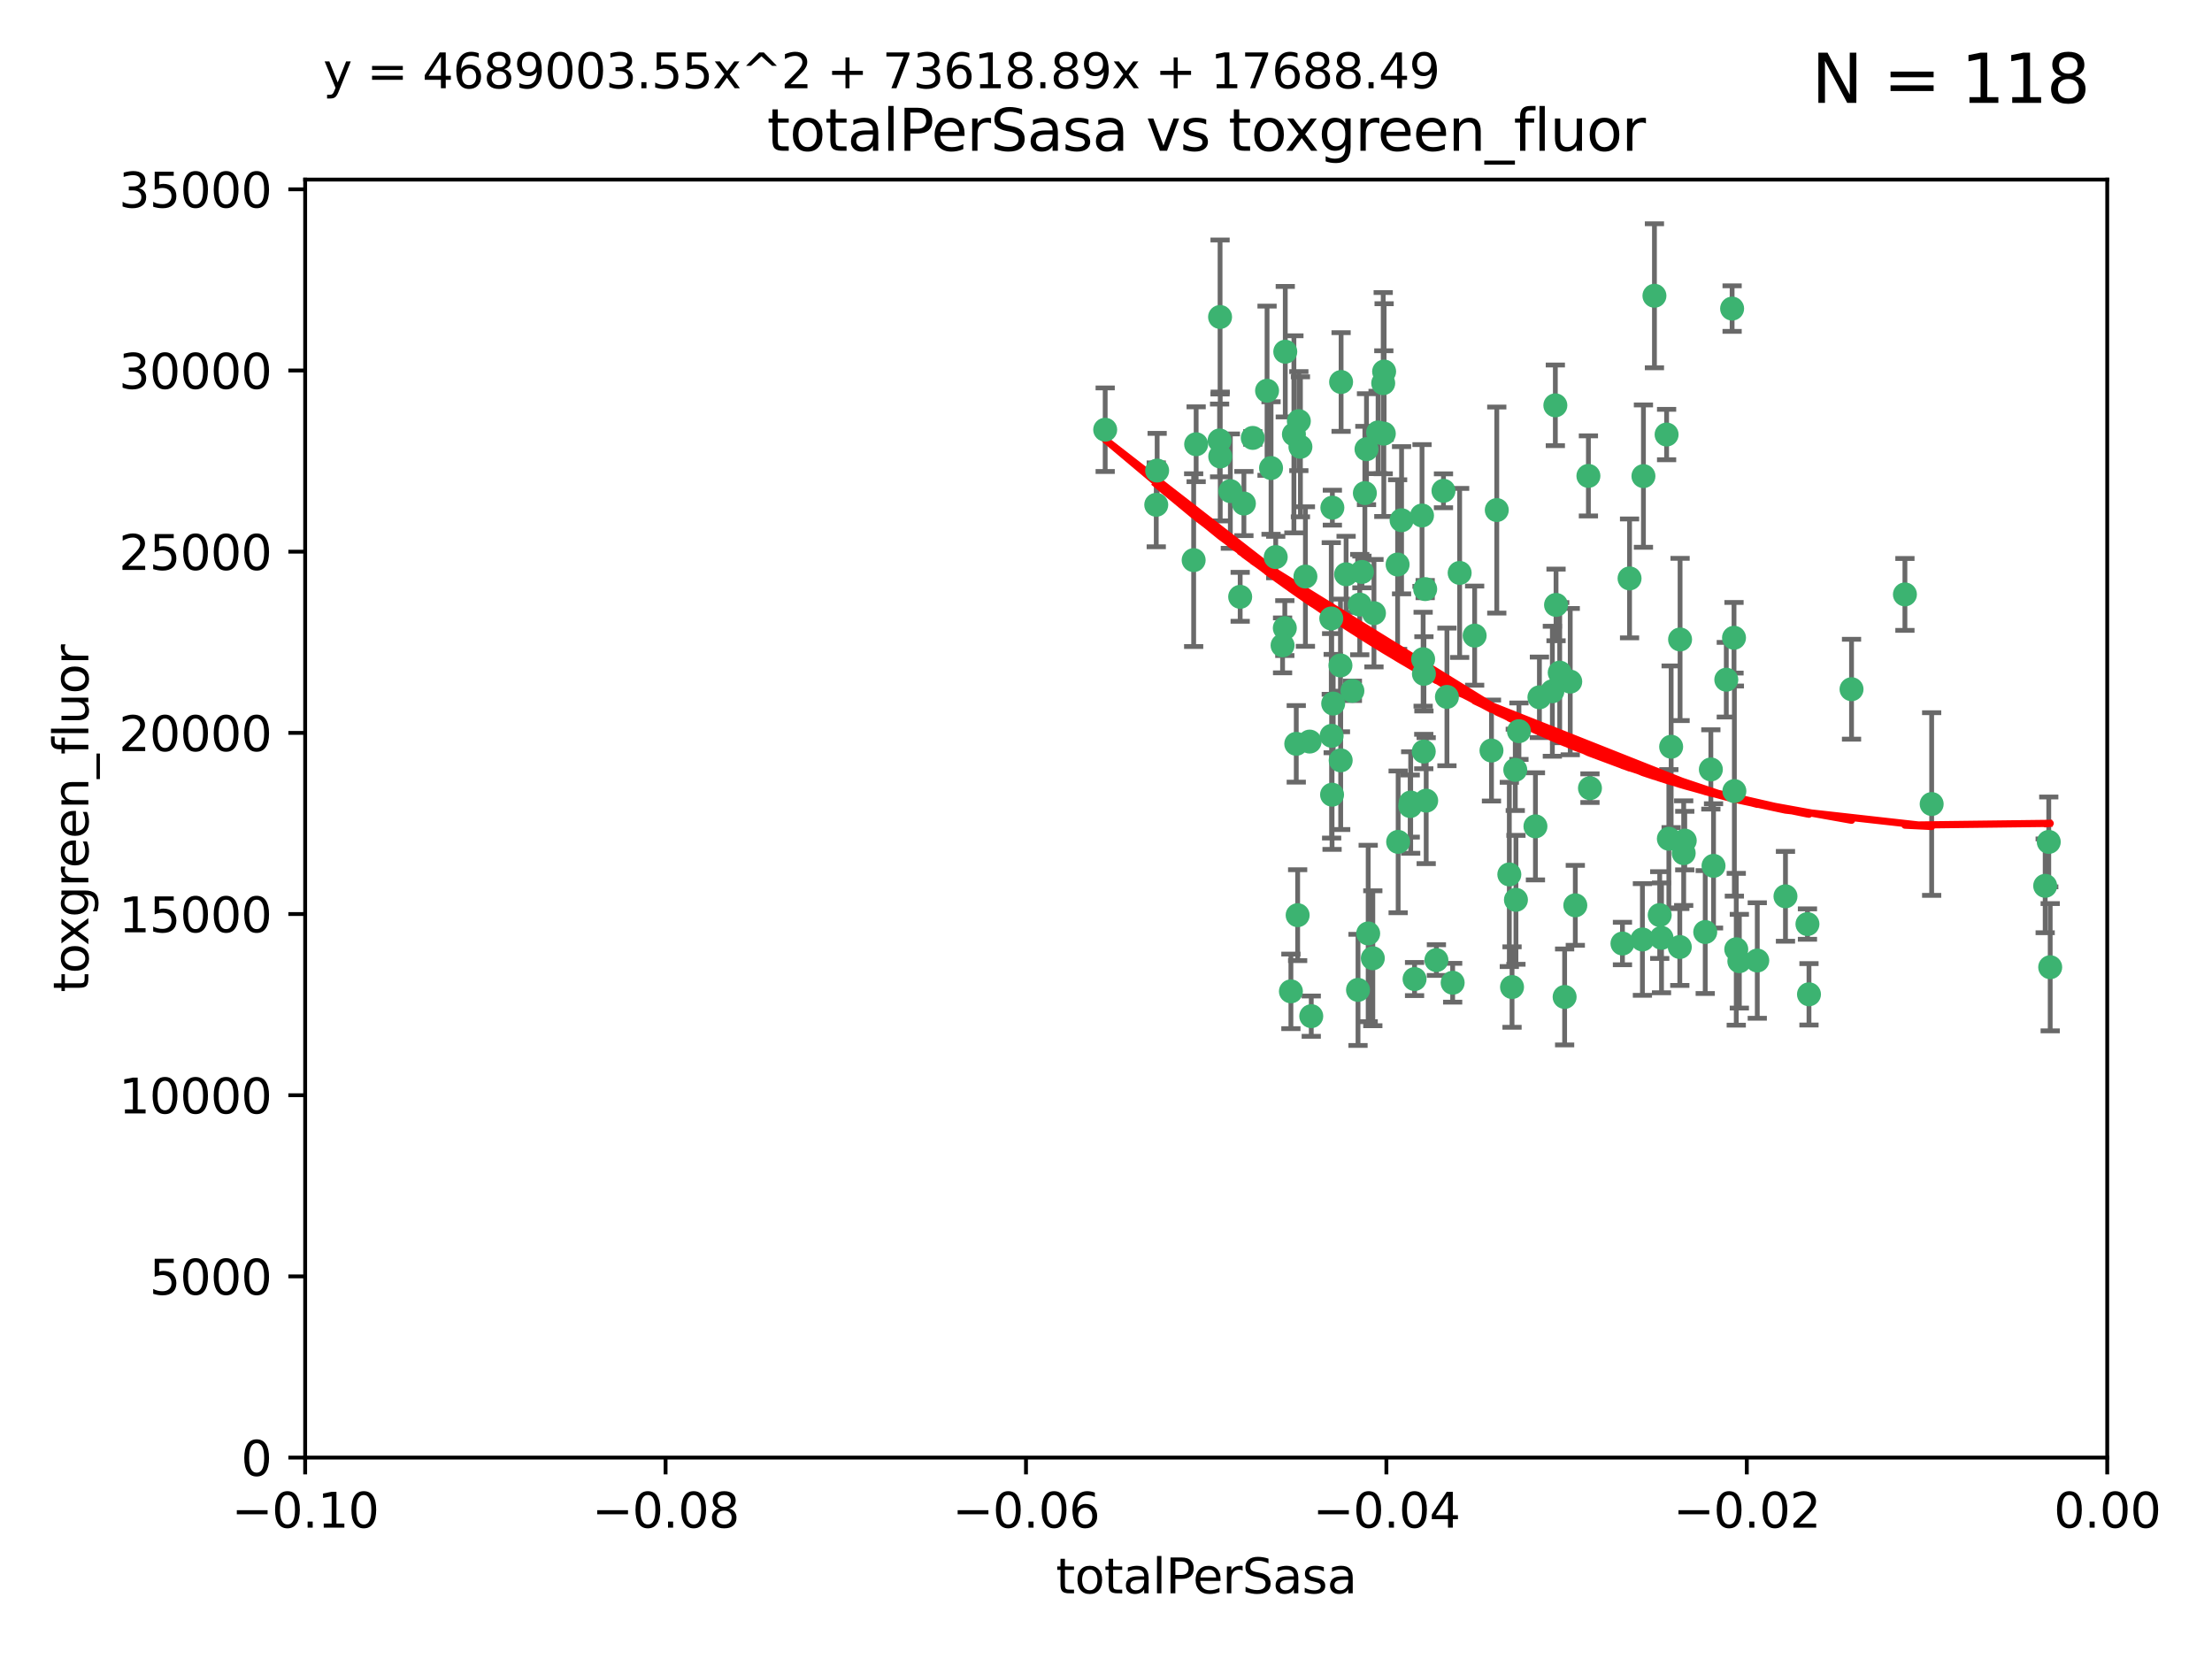 <?xml version="1.0" encoding="utf-8" standalone="no"?>
<!DOCTYPE svg PUBLIC "-//W3C//DTD SVG 1.1//EN"
  "http://www.w3.org/Graphics/SVG/1.1/DTD/svg11.dtd">
<svg xmlns:xlink="http://www.w3.org/1999/xlink" width="460.8pt" height="345.6pt" viewBox="0 0 460.8 345.6" xmlns="http://www.w3.org/2000/svg" version="1.1">
 <defs>
  <style type="text/css">*{stroke-linejoin: round; stroke-linecap: butt}</style>
 </defs>
 <g id="figure_1">
  <g id="patch_1">
   <path d="M 0 345.6 
L 460.8 345.6 
L 460.8 0 
L 0 0 
z
" style="fill: #ffffff"/>
  </g>
  <g id="axes_1">
   <g id="patch_2">
    <path d="M 63.571 303.64 
L 438.975 303.64 
L 438.975 37.411 
L 63.571 37.411 
z
" style="fill: #ffffff"/>
   </g>
   <g id="PathCollection_1">
    <defs>
     <path id="m4b2d45017a" d="M 0 1.118 
C 0.297 1.118 0.581 1 0.791 0.791 
C 1 0.581 1.118 0.297 1.118 0 
C 1.118 -0.297 1 -0.581 0.791 -0.791 
C 0.581 -1 0.297 -1.118 0 -1.118 
C -0.297 -1.118 -0.581 -1 -0.791 -0.791 
C -1 -0.581 -1.118 -0.297 -1.118 0 
C -1.118 0.297 -1 0.581 -0.791 0.791 
C -0.581 1 -0.297 1.118 0 1.118 
z
" style="stroke: #3cb371"/>
    </defs>
    <g clip-path="url(#p54ee17cd13)">
     <use xlink:href="#m4b2d45017a" x="240.869" y="105.159" style="fill: #3cb371; stroke: #3cb371"/>
     <use xlink:href="#m4b2d45017a" x="248.661" y="116.686" style="fill: #3cb371; stroke: #3cb371"/>
     <use xlink:href="#m4b2d45017a" x="241.055" y="98.026" style="fill: #3cb371; stroke: #3cb371"/>
     <use xlink:href="#m4b2d45017a" x="254.195" y="95.094" style="fill: #3cb371; stroke: #3cb371"/>
     <use xlink:href="#m4b2d45017a" x="230.231" y="89.516" style="fill: #3cb371; stroke: #3cb371"/>
     <use xlink:href="#m4b2d45017a" x="279.375" y="79.578" style="fill: #3cb371; stroke: #3cb371"/>
     <use xlink:href="#m4b2d45017a" x="265.756" y="116.045" style="fill: #3cb371; stroke: #3cb371"/>
     <use xlink:href="#m4b2d45017a" x="270.573" y="87.725" style="fill: #3cb371; stroke: #3cb371"/>
     <use xlink:href="#m4b2d45017a" x="284.327" y="102.727" style="fill: #3cb371; stroke: #3cb371"/>
     <use xlink:href="#m4b2d45017a" x="267.746" y="73.266" style="fill: #3cb371; stroke: #3cb371"/>
     <use xlink:href="#m4b2d45017a" x="277.33" y="128.839" style="fill: #3cb371; stroke: #3cb371"/>
     <use xlink:href="#m4b2d45017a" x="283.714" y="119.146" style="fill: #3cb371; stroke: #3cb371"/>
     <use xlink:href="#m4b2d45017a" x="270.324" y="190.648" style="fill: #3cb371; stroke: #3cb371"/>
     <use xlink:href="#m4b2d45017a" x="279.241" y="138.622" style="fill: #3cb371; stroke: #3cb371"/>
     <use xlink:href="#m4b2d45017a" x="263.952" y="81.394" style="fill: #3cb371; stroke: #3cb371"/>
     <use xlink:href="#m4b2d45017a" x="296.465" y="137.321" style="fill: #3cb371; stroke: #3cb371"/>
     <use xlink:href="#m4b2d45017a" x="277.405" y="153.285" style="fill: #3cb371; stroke: #3cb371"/>
     <use xlink:href="#m4b2d45017a" x="279.29" y="158.394" style="fill: #3cb371; stroke: #3cb371"/>
     <use xlink:href="#m4b2d45017a" x="254.064" y="91.754" style="fill: #3cb371; stroke: #3cb371"/>
     <use xlink:href="#m4b2d45017a" x="283.258" y="125.947" style="fill: #3cb371; stroke: #3cb371"/>
     <use xlink:href="#m4b2d45017a" x="254.163" y="66.033" style="fill: #3cb371; stroke: #3cb371"/>
     <use xlink:href="#m4b2d45017a" x="268.919" y="206.518" style="fill: #3cb371; stroke: #3cb371"/>
     <use xlink:href="#m4b2d45017a" x="269.545" y="90.475" style="fill: #3cb371; stroke: #3cb371"/>
     <use xlink:href="#m4b2d45017a" x="272.826" y="154.483" style="fill: #3cb371; stroke: #3cb371"/>
     <use xlink:href="#m4b2d45017a" x="296.232" y="107.386" style="fill: #3cb371; stroke: #3cb371"/>
     <use xlink:href="#m4b2d45017a" x="291.149" y="117.601" style="fill: #3cb371; stroke: #3cb371"/>
     <use xlink:href="#m4b2d45017a" x="277.728" y="146.564" style="fill: #3cb371; stroke: #3cb371"/>
     <use xlink:href="#m4b2d45017a" x="300.702" y="102.24" style="fill: #3cb371; stroke: #3cb371"/>
     <use xlink:href="#m4b2d45017a" x="280.418" y="119.635" style="fill: #3cb371; stroke: #3cb371"/>
     <use xlink:href="#m4b2d45017a" x="288.148" y="79.819" style="fill: #3cb371; stroke: #3cb371"/>
     <use xlink:href="#m4b2d45017a" x="258.351" y="124.329" style="fill: #3cb371; stroke: #3cb371"/>
     <use xlink:href="#m4b2d45017a" x="296.891" y="122.72" style="fill: #3cb371; stroke: #3cb371"/>
     <use xlink:href="#m4b2d45017a" x="285.018" y="194.458" style="fill: #3cb371; stroke: #3cb371"/>
     <use xlink:href="#m4b2d45017a" x="294.679" y="203.953" style="fill: #3cb371; stroke: #3cb371"/>
     <use xlink:href="#m4b2d45017a" x="267.184" y="134.443" style="fill: #3cb371; stroke: #3cb371"/>
     <use xlink:href="#m4b2d45017a" x="287.08" y="90.084" style="fill: #3cb371; stroke: #3cb371"/>
     <use xlink:href="#m4b2d45017a" x="270.902" y="93.08" style="fill: #3cb371; stroke: #3cb371"/>
     <use xlink:href="#m4b2d45017a" x="270.035" y="154.954" style="fill: #3cb371; stroke: #3cb371"/>
     <use xlink:href="#m4b2d45017a" x="259.128" y="104.896" style="fill: #3cb371; stroke: #3cb371"/>
     <use xlink:href="#m4b2d45017a" x="296.595" y="156.559" style="fill: #3cb371; stroke: #3cb371"/>
     <use xlink:href="#m4b2d45017a" x="310.702" y="156.348" style="fill: #3cb371; stroke: #3cb371"/>
     <use xlink:href="#m4b2d45017a" x="277.556" y="105.756" style="fill: #3cb371; stroke: #3cb371"/>
     <use xlink:href="#m4b2d45017a" x="264.783" y="97.498" style="fill: #3cb371; stroke: #3cb371"/>
     <use xlink:href="#m4b2d45017a" x="249.18" y="92.545" style="fill: #3cb371; stroke: #3cb371"/>
     <use xlink:href="#m4b2d45017a" x="277.493" y="165.548" style="fill: #3cb371; stroke: #3cb371"/>
     <use xlink:href="#m4b2d45017a" x="281.728" y="143.916" style="fill: #3cb371; stroke: #3cb371"/>
     <use xlink:href="#m4b2d45017a" x="288.274" y="90.332" style="fill: #3cb371; stroke: #3cb371"/>
     <use xlink:href="#m4b2d45017a" x="271.942" y="120.108" style="fill: #3cb371; stroke: #3cb371"/>
     <use xlink:href="#m4b2d45017a" x="273.159" y="211.686" style="fill: #3cb371; stroke: #3cb371"/>
     <use xlink:href="#m4b2d45017a" x="299.229" y="200.005" style="fill: #3cb371; stroke: #3cb371"/>
     <use xlink:href="#m4b2d45017a" x="267.65" y="130.84" style="fill: #3cb371; stroke: #3cb371"/>
     <use xlink:href="#m4b2d45017a" x="282.899" y="206.213" style="fill: #3cb371; stroke: #3cb371"/>
     <use xlink:href="#m4b2d45017a" x="285.983" y="199.62" style="fill: #3cb371; stroke: #3cb371"/>
     <use xlink:href="#m4b2d45017a" x="260.973" y="91.225" style="fill: #3cb371; stroke: #3cb371"/>
     <use xlink:href="#m4b2d45017a" x="291.26" y="175.376" style="fill: #3cb371; stroke: #3cb371"/>
     <use xlink:href="#m4b2d45017a" x="291.972" y="108.373" style="fill: #3cb371; stroke: #3cb371"/>
     <use xlink:href="#m4b2d45017a" x="296.63" y="140.37" style="fill: #3cb371; stroke: #3cb371"/>
     <use xlink:href="#m4b2d45017a" x="293.872" y="167.179" style="fill: #3cb371; stroke: #3cb371"/>
     <use xlink:href="#m4b2d45017a" x="315.66" y="160.372" style="fill: #3cb371; stroke: #3cb371"/>
     <use xlink:href="#m4b2d45017a" x="301.422" y="145.178" style="fill: #3cb371; stroke: #3cb371"/>
     <use xlink:href="#m4b2d45017a" x="324.151" y="126.015" style="fill: #3cb371; stroke: #3cb371"/>
     <use xlink:href="#m4b2d45017a" x="293.774" y="167.916" style="fill: #3cb371; stroke: #3cb371"/>
     <use xlink:href="#m4b2d45017a" x="288.338" y="77.397" style="fill: #3cb371; stroke: #3cb371"/>
     <use xlink:href="#m4b2d45017a" x="284.666" y="93.572" style="fill: #3cb371; stroke: #3cb371"/>
     <use xlink:href="#m4b2d45017a" x="256.303" y="102.308" style="fill: #3cb371; stroke: #3cb371"/>
     <use xlink:href="#m4b2d45017a" x="316.423" y="152.32" style="fill: #3cb371; stroke: #3cb371"/>
     <use xlink:href="#m4b2d45017a" x="286.223" y="127.738" style="fill: #3cb371; stroke: #3cb371"/>
     <use xlink:href="#m4b2d45017a" x="320.689" y="145.262" style="fill: #3cb371; stroke: #3cb371"/>
     <use xlink:href="#m4b2d45017a" x="315.799" y="187.448" style="fill: #3cb371; stroke: #3cb371"/>
     <use xlink:href="#m4b2d45017a" x="324.917" y="140.122" style="fill: #3cb371; stroke: #3cb371"/>
     <use xlink:href="#m4b2d45017a" x="346.123" y="195.371" style="fill: #3cb371; stroke: #3cb371"/>
     <use xlink:href="#m4b2d45017a" x="314.985" y="205.621" style="fill: #3cb371; stroke: #3cb371"/>
     <use xlink:href="#m4b2d45017a" x="342.358" y="99.184" style="fill: #3cb371; stroke: #3cb371"/>
     <use xlink:href="#m4b2d45017a" x="344.65" y="61.614" style="fill: #3cb371; stroke: #3cb371"/>
     <use xlink:href="#m4b2d45017a" x="311.807" y="106.253" style="fill: #3cb371; stroke: #3cb371"/>
     <use xlink:href="#m4b2d45017a" x="328.166" y="188.597" style="fill: #3cb371; stroke: #3cb371"/>
     <use xlink:href="#m4b2d45017a" x="345.749" y="190.622" style="fill: #3cb371; stroke: #3cb371"/>
     <use xlink:href="#m4b2d45017a" x="324.007" y="84.44" style="fill: #3cb371; stroke: #3cb371"/>
     <use xlink:href="#m4b2d45017a" x="307.195" y="132.411" style="fill: #3cb371; stroke: #3cb371"/>
     <use xlink:href="#m4b2d45017a" x="327.11" y="141.994" style="fill: #3cb371; stroke: #3cb371"/>
     <use xlink:href="#m4b2d45017a" x="297.102" y="166.79" style="fill: #3cb371; stroke: #3cb371"/>
     <use xlink:href="#m4b2d45017a" x="330.894" y="99.14" style="fill: #3cb371; stroke: #3cb371"/>
     <use xlink:href="#m4b2d45017a" x="339.466" y="120.494" style="fill: #3cb371; stroke: #3cb371"/>
     <use xlink:href="#m4b2d45017a" x="302.616" y="204.723" style="fill: #3cb371; stroke: #3cb371"/>
     <use xlink:href="#m4b2d45017a" x="331.219" y="164.19" style="fill: #3cb371; stroke: #3cb371"/>
     <use xlink:href="#m4b2d45017a" x="348.13" y="155.561" style="fill: #3cb371; stroke: #3cb371"/>
     <use xlink:href="#m4b2d45017a" x="361.694" y="197.75" style="fill: #3cb371; stroke: #3cb371"/>
     <use xlink:href="#m4b2d45017a" x="323.386" y="143.999" style="fill: #3cb371; stroke: #3cb371"/>
     <use xlink:href="#m4b2d45017a" x="314.42" y="182.16" style="fill: #3cb371; stroke: #3cb371"/>
     <use xlink:href="#m4b2d45017a" x="319.86" y="172.143" style="fill: #3cb371; stroke: #3cb371"/>
     <use xlink:href="#m4b2d45017a" x="325.941" y="207.684" style="fill: #3cb371; stroke: #3cb371"/>
     <use xlink:href="#m4b2d45017a" x="349.991" y="133.213" style="fill: #3cb371; stroke: #3cb371"/>
     <use xlink:href="#m4b2d45017a" x="366.073" y="200.094" style="fill: #3cb371; stroke: #3cb371"/>
     <use xlink:href="#m4b2d45017a" x="347.183" y="90.523" style="fill: #3cb371; stroke: #3cb371"/>
     <use xlink:href="#m4b2d45017a" x="356.402" y="160.289" style="fill: #3cb371; stroke: #3cb371"/>
     <use xlink:href="#m4b2d45017a" x="337.988" y="196.552" style="fill: #3cb371; stroke: #3cb371"/>
     <use xlink:href="#m4b2d45017a" x="349.933" y="197.279" style="fill: #3cb371; stroke: #3cb371"/>
     <use xlink:href="#m4b2d45017a" x="356.959" y="180.373" style="fill: #3cb371; stroke: #3cb371"/>
     <use xlink:href="#m4b2d45017a" x="304.073" y="119.349" style="fill: #3cb371; stroke: #3cb371"/>
     <use xlink:href="#m4b2d45017a" x="350.744" y="177.728" style="fill: #3cb371; stroke: #3cb371"/>
     <use xlink:href="#m4b2d45017a" x="342.146" y="195.709" style="fill: #3cb371; stroke: #3cb371"/>
     <use xlink:href="#m4b2d45017a" x="347.654" y="174.728" style="fill: #3cb371; stroke: #3cb371"/>
     <use xlink:href="#m4b2d45017a" x="360.831" y="64.285" style="fill: #3cb371; stroke: #3cb371"/>
     <use xlink:href="#m4b2d45017a" x="359.619" y="141.593" style="fill: #3cb371; stroke: #3cb371"/>
     <use xlink:href="#m4b2d45017a" x="350.965" y="175.112" style="fill: #3cb371; stroke: #3cb371"/>
     <use xlink:href="#m4b2d45017a" x="376.844" y="207.131" style="fill: #3cb371; stroke: #3cb371"/>
     <use xlink:href="#m4b2d45017a" x="355.23" y="194.16" style="fill: #3cb371; stroke: #3cb371"/>
     <use xlink:href="#m4b2d45017a" x="376.526" y="192.502" style="fill: #3cb371; stroke: #3cb371"/>
     <use xlink:href="#m4b2d45017a" x="361.227" y="132.858" style="fill: #3cb371; stroke: #3cb371"/>
     <use xlink:href="#m4b2d45017a" x="361.301" y="164.794" style="fill: #3cb371; stroke: #3cb371"/>
     <use xlink:href="#m4b2d45017a" x="385.708" y="143.576" style="fill: #3cb371; stroke: #3cb371"/>
     <use xlink:href="#m4b2d45017a" x="362.337" y="200.236" style="fill: #3cb371; stroke: #3cb371"/>
     <use xlink:href="#m4b2d45017a" x="371.946" y="186.718" style="fill: #3cb371; stroke: #3cb371"/>
     <use xlink:href="#m4b2d45017a" x="402.401" y="167.495" style="fill: #3cb371; stroke: #3cb371"/>
     <use xlink:href="#m4b2d45017a" x="396.83" y="123.828" style="fill: #3cb371; stroke: #3cb371"/>
     <use xlink:href="#m4b2d45017a" x="427.094" y="201.488" style="fill: #3cb371; stroke: #3cb371"/>
     <use xlink:href="#m4b2d45017a" x="426.049" y="184.534" style="fill: #3cb371; stroke: #3cb371"/>
     <use xlink:href="#m4b2d45017a" x="426.795" y="175.388" style="fill: #3cb371; stroke: #3cb371"/>
    </g>
   </g>
   <g id="matplotlib.axis_1">
    <g id="xtick_1">
     <g id="line2d_1">
      <defs>
       <path id="m3a3d5b4970" d="M 0 0 
L 0 3.5 
" style="stroke: #000000; stroke-width: 0.8"/>
      </defs>
      <g>
       <use xlink:href="#m3a3d5b4970" x="63.571" y="303.64" style="stroke: #000000; stroke-width: 0.8"/>
      </g>
     </g>
     <g id="text_1">
      <!-- −0.10 -->
      <g transform="translate(48.249 318.238)scale(0.1 -0.1)">
       <defs>
        <path id="DejaVuSans-2212" d="M 678 2272 
L 4684 2272 
L 4684 1741 
L 678 1741 
L 678 2272 
z
" transform="scale(0.016)"/>
        <path id="DejaVuSans-30" d="M 2034 4250 
Q 1547 4250 1301 3770 
Q 1056 3291 1056 2328 
Q 1056 1369 1301 889 
Q 1547 409 2034 409 
Q 2525 409 2770 889 
Q 3016 1369 3016 2328 
Q 3016 3291 2770 3770 
Q 2525 4250 2034 4250 
z
M 2034 4750 
Q 2819 4750 3233 4129 
Q 3647 3509 3647 2328 
Q 3647 1150 3233 529 
Q 2819 -91 2034 -91 
Q 1250 -91 836 529 
Q 422 1150 422 2328 
Q 422 3509 836 4129 
Q 1250 4750 2034 4750 
z
" transform="scale(0.016)"/>
        <path id="DejaVuSans-2e" d="M 684 794 
L 1344 794 
L 1344 0 
L 684 0 
L 684 794 
z
" transform="scale(0.016)"/>
        <path id="DejaVuSans-31" d="M 794 531 
L 1825 531 
L 1825 4091 
L 703 3866 
L 703 4441 
L 1819 4666 
L 2450 4666 
L 2450 531 
L 3481 531 
L 3481 0 
L 794 0 
L 794 531 
z
" transform="scale(0.016)"/>
       </defs>
       <use xlink:href="#DejaVuSans-2212"/>
       <use xlink:href="#DejaVuSans-30" x="83.789"/>
       <use xlink:href="#DejaVuSans-2e" x="147.412"/>
       <use xlink:href="#DejaVuSans-31" x="179.199"/>
       <use xlink:href="#DejaVuSans-30" x="242.822"/>
      </g>
     </g>
    </g>
    <g id="xtick_2">
     <g id="line2d_2">
      <g>
       <use xlink:href="#m3a3d5b4970" x="138.652" y="303.64" style="stroke: #000000; stroke-width: 0.8"/>
      </g>
     </g>
     <g id="text_2">
      <!-- −0.08 -->
      <g transform="translate(123.329 318.238)scale(0.1 -0.1)">
       <defs>
        <path id="DejaVuSans-38" d="M 2034 2216 
Q 1584 2216 1326 1975 
Q 1069 1734 1069 1313 
Q 1069 891 1326 650 
Q 1584 409 2034 409 
Q 2484 409 2743 651 
Q 3003 894 3003 1313 
Q 3003 1734 2745 1975 
Q 2488 2216 2034 2216 
z
M 1403 2484 
Q 997 2584 770 2862 
Q 544 3141 544 3541 
Q 544 4100 942 4425 
Q 1341 4750 2034 4750 
Q 2731 4750 3128 4425 
Q 3525 4100 3525 3541 
Q 3525 3141 3298 2862 
Q 3072 2584 2669 2484 
Q 3125 2378 3379 2068 
Q 3634 1759 3634 1313 
Q 3634 634 3220 271 
Q 2806 -91 2034 -91 
Q 1263 -91 848 271 
Q 434 634 434 1313 
Q 434 1759 690 2068 
Q 947 2378 1403 2484 
z
M 1172 3481 
Q 1172 3119 1398 2916 
Q 1625 2713 2034 2713 
Q 2441 2713 2670 2916 
Q 2900 3119 2900 3481 
Q 2900 3844 2670 4047 
Q 2441 4250 2034 4250 
Q 1625 4250 1398 4047 
Q 1172 3844 1172 3481 
z
" transform="scale(0.016)"/>
       </defs>
       <use xlink:href="#DejaVuSans-2212"/>
       <use xlink:href="#DejaVuSans-30" x="83.789"/>
       <use xlink:href="#DejaVuSans-2e" x="147.412"/>
       <use xlink:href="#DejaVuSans-30" x="179.199"/>
       <use xlink:href="#DejaVuSans-38" x="242.822"/>
      </g>
     </g>
    </g>
    <g id="xtick_3">
     <g id="line2d_3">
      <g>
       <use xlink:href="#m3a3d5b4970" x="213.733" y="303.64" style="stroke: #000000; stroke-width: 0.8"/>
      </g>
     </g>
     <g id="text_3">
      <!-- −0.06 -->
      <g transform="translate(198.41 318.238)scale(0.1 -0.1)">
       <defs>
        <path id="DejaVuSans-36" d="M 2113 2584 
Q 1688 2584 1439 2293 
Q 1191 2003 1191 1497 
Q 1191 994 1439 701 
Q 1688 409 2113 409 
Q 2538 409 2786 701 
Q 3034 994 3034 1497 
Q 3034 2003 2786 2293 
Q 2538 2584 2113 2584 
z
M 3366 4563 
L 3366 3988 
Q 3128 4100 2886 4159 
Q 2644 4219 2406 4219 
Q 1781 4219 1451 3797 
Q 1122 3375 1075 2522 
Q 1259 2794 1537 2939 
Q 1816 3084 2150 3084 
Q 2853 3084 3261 2657 
Q 3669 2231 3669 1497 
Q 3669 778 3244 343 
Q 2819 -91 2113 -91 
Q 1303 -91 875 529 
Q 447 1150 447 2328 
Q 447 3434 972 4092 
Q 1497 4750 2381 4750 
Q 2619 4750 2861 4703 
Q 3103 4656 3366 4563 
z
" transform="scale(0.016)"/>
       </defs>
       <use xlink:href="#DejaVuSans-2212"/>
       <use xlink:href="#DejaVuSans-30" x="83.789"/>
       <use xlink:href="#DejaVuSans-2e" x="147.412"/>
       <use xlink:href="#DejaVuSans-30" x="179.199"/>
       <use xlink:href="#DejaVuSans-36" x="242.822"/>
      </g>
     </g>
    </g>
    <g id="xtick_4">
     <g id="line2d_4">
      <g>
       <use xlink:href="#m3a3d5b4970" x="288.813" y="303.64" style="stroke: #000000; stroke-width: 0.8"/>
      </g>
     </g>
     <g id="text_4">
      <!-- −0.04 -->
      <g transform="translate(273.491 318.238)scale(0.1 -0.1)">
       <defs>
        <path id="DejaVuSans-34" d="M 2419 4116 
L 825 1625 
L 2419 1625 
L 2419 4116 
z
M 2253 4666 
L 3047 4666 
L 3047 1625 
L 3713 1625 
L 3713 1100 
L 3047 1100 
L 3047 0 
L 2419 0 
L 2419 1100 
L 313 1100 
L 313 1709 
L 2253 4666 
z
" transform="scale(0.016)"/>
       </defs>
       <use xlink:href="#DejaVuSans-2212"/>
       <use xlink:href="#DejaVuSans-30" x="83.789"/>
       <use xlink:href="#DejaVuSans-2e" x="147.412"/>
       <use xlink:href="#DejaVuSans-30" x="179.199"/>
       <use xlink:href="#DejaVuSans-34" x="242.822"/>
      </g>
     </g>
    </g>
    <g id="xtick_5">
     <g id="line2d_5">
      <g>
       <use xlink:href="#m3a3d5b4970" x="363.894" y="303.64" style="stroke: #000000; stroke-width: 0.8"/>
      </g>
     </g>
     <g id="text_5">
      <!-- −0.02 -->
      <g transform="translate(348.572 318.238)scale(0.1 -0.1)">
       <defs>
        <path id="DejaVuSans-32" d="M 1228 531 
L 3431 531 
L 3431 0 
L 469 0 
L 469 531 
Q 828 903 1448 1529 
Q 2069 2156 2228 2338 
Q 2531 2678 2651 2914 
Q 2772 3150 2772 3378 
Q 2772 3750 2511 3984 
Q 2250 4219 1831 4219 
Q 1534 4219 1204 4116 
Q 875 4013 500 3803 
L 500 4441 
Q 881 4594 1212 4672 
Q 1544 4750 1819 4750 
Q 2544 4750 2975 4387 
Q 3406 4025 3406 3419 
Q 3406 3131 3298 2873 
Q 3191 2616 2906 2266 
Q 2828 2175 2409 1742 
Q 1991 1309 1228 531 
z
" transform="scale(0.016)"/>
       </defs>
       <use xlink:href="#DejaVuSans-2212"/>
       <use xlink:href="#DejaVuSans-30" x="83.789"/>
       <use xlink:href="#DejaVuSans-2e" x="147.412"/>
       <use xlink:href="#DejaVuSans-30" x="179.199"/>
       <use xlink:href="#DejaVuSans-32" x="242.822"/>
      </g>
     </g>
    </g>
    <g id="xtick_6">
     <g id="line2d_6">
      <g>
       <use xlink:href="#m3a3d5b4970" x="438.975" y="303.64" style="stroke: #000000; stroke-width: 0.8"/>
      </g>
     </g>
     <g id="text_6">
      <!-- 0.00 -->
      <g transform="translate(427.842 318.238)scale(0.1 -0.1)">
       <use xlink:href="#DejaVuSans-30"/>
       <use xlink:href="#DejaVuSans-2e" x="63.623"/>
       <use xlink:href="#DejaVuSans-30" x="95.41"/>
       <use xlink:href="#DejaVuSans-30" x="159.033"/>
      </g>
     </g>
    </g>
    <g id="text_7">
     <!-- totalPerSasa -->
     <g transform="translate(219.968 331.917)scale(0.1 -0.1)">
      <defs>
       <path id="DejaVuSans-74" d="M 1172 4494 
L 1172 3500 
L 2356 3500 
L 2356 3053 
L 1172 3053 
L 1172 1153 
Q 1172 725 1289 603 
Q 1406 481 1766 481 
L 2356 481 
L 2356 0 
L 1766 0 
Q 1100 0 847 248 
Q 594 497 594 1153 
L 594 3053 
L 172 3053 
L 172 3500 
L 594 3500 
L 594 4494 
L 1172 4494 
z
" transform="scale(0.016)"/>
       <path id="DejaVuSans-6f" d="M 1959 3097 
Q 1497 3097 1228 2736 
Q 959 2375 959 1747 
Q 959 1119 1226 758 
Q 1494 397 1959 397 
Q 2419 397 2687 759 
Q 2956 1122 2956 1747 
Q 2956 2369 2687 2733 
Q 2419 3097 1959 3097 
z
M 1959 3584 
Q 2709 3584 3137 3096 
Q 3566 2609 3566 1747 
Q 3566 888 3137 398 
Q 2709 -91 1959 -91 
Q 1206 -91 779 398 
Q 353 888 353 1747 
Q 353 2609 779 3096 
Q 1206 3584 1959 3584 
z
" transform="scale(0.016)"/>
       <path id="DejaVuSans-61" d="M 2194 1759 
Q 1497 1759 1228 1600 
Q 959 1441 959 1056 
Q 959 750 1161 570 
Q 1363 391 1709 391 
Q 2188 391 2477 730 
Q 2766 1069 2766 1631 
L 2766 1759 
L 2194 1759 
z
M 3341 1997 
L 3341 0 
L 2766 0 
L 2766 531 
Q 2569 213 2275 61 
Q 1981 -91 1556 -91 
Q 1019 -91 701 211 
Q 384 513 384 1019 
Q 384 1609 779 1909 
Q 1175 2209 1959 2209 
L 2766 2209 
L 2766 2266 
Q 2766 2663 2505 2880 
Q 2244 3097 1772 3097 
Q 1472 3097 1187 3025 
Q 903 2953 641 2809 
L 641 3341 
Q 956 3463 1253 3523 
Q 1550 3584 1831 3584 
Q 2591 3584 2966 3190 
Q 3341 2797 3341 1997 
z
" transform="scale(0.016)"/>
       <path id="DejaVuSans-6c" d="M 603 4863 
L 1178 4863 
L 1178 0 
L 603 0 
L 603 4863 
z
" transform="scale(0.016)"/>
       <path id="DejaVuSans-50" d="M 1259 4147 
L 1259 2394 
L 2053 2394 
Q 2494 2394 2734 2622 
Q 2975 2850 2975 3272 
Q 2975 3691 2734 3919 
Q 2494 4147 2053 4147 
L 1259 4147 
z
M 628 4666 
L 2053 4666 
Q 2838 4666 3239 4311 
Q 3641 3956 3641 3272 
Q 3641 2581 3239 2228 
Q 2838 1875 2053 1875 
L 1259 1875 
L 1259 0 
L 628 0 
L 628 4666 
z
" transform="scale(0.016)"/>
       <path id="DejaVuSans-65" d="M 3597 1894 
L 3597 1613 
L 953 1613 
Q 991 1019 1311 708 
Q 1631 397 2203 397 
Q 2534 397 2845 478 
Q 3156 559 3463 722 
L 3463 178 
Q 3153 47 2828 -22 
Q 2503 -91 2169 -91 
Q 1331 -91 842 396 
Q 353 884 353 1716 
Q 353 2575 817 3079 
Q 1281 3584 2069 3584 
Q 2775 3584 3186 3129 
Q 3597 2675 3597 1894 
z
M 3022 2063 
Q 3016 2534 2758 2815 
Q 2500 3097 2075 3097 
Q 1594 3097 1305 2825 
Q 1016 2553 972 2059 
L 3022 2063 
z
" transform="scale(0.016)"/>
       <path id="DejaVuSans-72" d="M 2631 2963 
Q 2534 3019 2420 3045 
Q 2306 3072 2169 3072 
Q 1681 3072 1420 2755 
Q 1159 2438 1159 1844 
L 1159 0 
L 581 0 
L 581 3500 
L 1159 3500 
L 1159 2956 
Q 1341 3275 1631 3429 
Q 1922 3584 2338 3584 
Q 2397 3584 2469 3576 
Q 2541 3569 2628 3553 
L 2631 2963 
z
" transform="scale(0.016)"/>
       <path id="DejaVuSans-53" d="M 3425 4513 
L 3425 3897 
Q 3066 4069 2747 4153 
Q 2428 4238 2131 4238 
Q 1616 4238 1336 4038 
Q 1056 3838 1056 3469 
Q 1056 3159 1242 3001 
Q 1428 2844 1947 2747 
L 2328 2669 
Q 3034 2534 3370 2195 
Q 3706 1856 3706 1288 
Q 3706 609 3251 259 
Q 2797 -91 1919 -91 
Q 1588 -91 1214 -16 
Q 841 59 441 206 
L 441 856 
Q 825 641 1194 531 
Q 1563 422 1919 422 
Q 2459 422 2753 634 
Q 3047 847 3047 1241 
Q 3047 1584 2836 1778 
Q 2625 1972 2144 2069 
L 1759 2144 
Q 1053 2284 737 2584 
Q 422 2884 422 3419 
Q 422 4038 858 4394 
Q 1294 4750 2059 4750 
Q 2388 4750 2728 4690 
Q 3069 4631 3425 4513 
z
" transform="scale(0.016)"/>
       <path id="DejaVuSans-73" d="M 2834 3397 
L 2834 2853 
Q 2591 2978 2328 3040 
Q 2066 3103 1784 3103 
Q 1356 3103 1142 2972 
Q 928 2841 928 2578 
Q 928 2378 1081 2264 
Q 1234 2150 1697 2047 
L 1894 2003 
Q 2506 1872 2764 1633 
Q 3022 1394 3022 966 
Q 3022 478 2636 193 
Q 2250 -91 1575 -91 
Q 1294 -91 989 -36 
Q 684 19 347 128 
L 347 722 
Q 666 556 975 473 
Q 1284 391 1588 391 
Q 1994 391 2212 530 
Q 2431 669 2431 922 
Q 2431 1156 2273 1281 
Q 2116 1406 1581 1522 
L 1381 1569 
Q 847 1681 609 1914 
Q 372 2147 372 2553 
Q 372 3047 722 3315 
Q 1072 3584 1716 3584 
Q 2034 3584 2315 3537 
Q 2597 3491 2834 3397 
z
" transform="scale(0.016)"/>
      </defs>
      <use xlink:href="#DejaVuSans-74"/>
      <use xlink:href="#DejaVuSans-6f" x="39.209"/>
      <use xlink:href="#DejaVuSans-74" x="100.391"/>
      <use xlink:href="#DejaVuSans-61" x="139.6"/>
      <use xlink:href="#DejaVuSans-6c" x="200.879"/>
      <use xlink:href="#DejaVuSans-50" x="228.662"/>
      <use xlink:href="#DejaVuSans-65" x="285.34"/>
      <use xlink:href="#DejaVuSans-72" x="346.863"/>
      <use xlink:href="#DejaVuSans-53" x="387.977"/>
      <use xlink:href="#DejaVuSans-61" x="451.453"/>
      <use xlink:href="#DejaVuSans-73" x="512.732"/>
      <use xlink:href="#DejaVuSans-61" x="564.832"/>
     </g>
    </g>
   </g>
   <g id="matplotlib.axis_2">
    <g id="ytick_1">
     <g id="line2d_7">
      <defs>
       <path id="m4d4050d88e" d="M 0 0 
L -3.5 0 
" style="stroke: #000000; stroke-width: 0.8"/>
      </defs>
      <g>
       <use xlink:href="#m4d4050d88e" x="63.571" y="303.64" style="stroke: #000000; stroke-width: 0.8"/>
      </g>
     </g>
     <g id="text_8">
      <!-- 0 -->
      <g transform="translate(50.209 307.439)scale(0.1 -0.1)">
       <use xlink:href="#DejaVuSans-30"/>
      </g>
     </g>
    </g>
    <g id="ytick_2">
     <g id="line2d_8">
      <g>
       <use xlink:href="#m4d4050d88e" x="63.571" y="265.897" style="stroke: #000000; stroke-width: 0.8"/>
      </g>
     </g>
     <g id="text_9">
      <!-- 5000 -->
      <g transform="translate(31.121 269.696)scale(0.1 -0.1)">
       <defs>
        <path id="DejaVuSans-35" d="M 691 4666 
L 3169 4666 
L 3169 4134 
L 1269 4134 
L 1269 2991 
Q 1406 3038 1543 3061 
Q 1681 3084 1819 3084 
Q 2600 3084 3056 2656 
Q 3513 2228 3513 1497 
Q 3513 744 3044 326 
Q 2575 -91 1722 -91 
Q 1428 -91 1123 -41 
Q 819 9 494 109 
L 494 744 
Q 775 591 1075 516 
Q 1375 441 1709 441 
Q 2250 441 2565 725 
Q 2881 1009 2881 1497 
Q 2881 1984 2565 2268 
Q 2250 2553 1709 2553 
Q 1456 2553 1204 2497 
Q 953 2441 691 2322 
L 691 4666 
z
" transform="scale(0.016)"/>
       </defs>
       <use xlink:href="#DejaVuSans-35"/>
       <use xlink:href="#DejaVuSans-30" x="63.623"/>
       <use xlink:href="#DejaVuSans-30" x="127.246"/>
       <use xlink:href="#DejaVuSans-30" x="190.869"/>
      </g>
     </g>
    </g>
    <g id="ytick_3">
     <g id="line2d_9">
      <g>
       <use xlink:href="#m4d4050d88e" x="63.571" y="228.154" style="stroke: #000000; stroke-width: 0.8"/>
      </g>
     </g>
     <g id="text_10">
      <!-- 10000 -->
      <g transform="translate(24.759 231.953)scale(0.1 -0.1)">
       <use xlink:href="#DejaVuSans-31"/>
       <use xlink:href="#DejaVuSans-30" x="63.623"/>
       <use xlink:href="#DejaVuSans-30" x="127.246"/>
       <use xlink:href="#DejaVuSans-30" x="190.869"/>
       <use xlink:href="#DejaVuSans-30" x="254.492"/>
      </g>
     </g>
    </g>
    <g id="ytick_4">
     <g id="line2d_10">
      <g>
       <use xlink:href="#m4d4050d88e" x="63.571" y="190.411" style="stroke: #000000; stroke-width: 0.8"/>
      </g>
     </g>
     <g id="text_11">
      <!-- 15000 -->
      <g transform="translate(24.759 194.21)scale(0.1 -0.1)">
       <use xlink:href="#DejaVuSans-31"/>
       <use xlink:href="#DejaVuSans-35" x="63.623"/>
       <use xlink:href="#DejaVuSans-30" x="127.246"/>
       <use xlink:href="#DejaVuSans-30" x="190.869"/>
       <use xlink:href="#DejaVuSans-30" x="254.492"/>
      </g>
     </g>
    </g>
    <g id="ytick_5">
     <g id="line2d_11">
      <g>
       <use xlink:href="#m4d4050d88e" x="63.571" y="152.668" style="stroke: #000000; stroke-width: 0.8"/>
      </g>
     </g>
     <g id="text_12">
      <!-- 20000 -->
      <g transform="translate(24.759 156.467)scale(0.1 -0.1)">
       <use xlink:href="#DejaVuSans-32"/>
       <use xlink:href="#DejaVuSans-30" x="63.623"/>
       <use xlink:href="#DejaVuSans-30" x="127.246"/>
       <use xlink:href="#DejaVuSans-30" x="190.869"/>
       <use xlink:href="#DejaVuSans-30" x="254.492"/>
      </g>
     </g>
    </g>
    <g id="ytick_6">
     <g id="line2d_12">
      <g>
       <use xlink:href="#m4d4050d88e" x="63.571" y="114.925" style="stroke: #000000; stroke-width: 0.8"/>
      </g>
     </g>
     <g id="text_13">
      <!-- 25000 -->
      <g transform="translate(24.759 118.724)scale(0.1 -0.1)">
       <use xlink:href="#DejaVuSans-32"/>
       <use xlink:href="#DejaVuSans-35" x="63.623"/>
       <use xlink:href="#DejaVuSans-30" x="127.246"/>
       <use xlink:href="#DejaVuSans-30" x="190.869"/>
       <use xlink:href="#DejaVuSans-30" x="254.492"/>
      </g>
     </g>
    </g>
    <g id="ytick_7">
     <g id="line2d_13">
      <g>
       <use xlink:href="#m4d4050d88e" x="63.571" y="77.181" style="stroke: #000000; stroke-width: 0.8"/>
      </g>
     </g>
     <g id="text_14">
      <!-- 30000 -->
      <g transform="translate(24.759 80.981)scale(0.1 -0.1)">
       <defs>
        <path id="DejaVuSans-33" d="M 2597 2516 
Q 3050 2419 3304 2112 
Q 3559 1806 3559 1356 
Q 3559 666 3084 287 
Q 2609 -91 1734 -91 
Q 1441 -91 1130 -33 
Q 819 25 488 141 
L 488 750 
Q 750 597 1062 519 
Q 1375 441 1716 441 
Q 2309 441 2620 675 
Q 2931 909 2931 1356 
Q 2931 1769 2642 2001 
Q 2353 2234 1838 2234 
L 1294 2234 
L 1294 2753 
L 1863 2753 
Q 2328 2753 2575 2939 
Q 2822 3125 2822 3475 
Q 2822 3834 2567 4026 
Q 2313 4219 1838 4219 
Q 1578 4219 1281 4162 
Q 984 4106 628 3988 
L 628 4550 
Q 988 4650 1302 4700 
Q 1616 4750 1894 4750 
Q 2613 4750 3031 4423 
Q 3450 4097 3450 3541 
Q 3450 3153 3228 2886 
Q 3006 2619 2597 2516 
z
" transform="scale(0.016)"/>
       </defs>
       <use xlink:href="#DejaVuSans-33"/>
       <use xlink:href="#DejaVuSans-30" x="63.623"/>
       <use xlink:href="#DejaVuSans-30" x="127.246"/>
       <use xlink:href="#DejaVuSans-30" x="190.869"/>
       <use xlink:href="#DejaVuSans-30" x="254.492"/>
      </g>
     </g>
    </g>
    <g id="ytick_8">
     <g id="line2d_14">
      <g>
       <use xlink:href="#m4d4050d88e" x="63.571" y="39.438" style="stroke: #000000; stroke-width: 0.8"/>
      </g>
     </g>
     <g id="text_15">
      <!-- 35000 -->
      <g transform="translate(24.759 43.238)scale(0.1 -0.1)">
       <use xlink:href="#DejaVuSans-33"/>
       <use xlink:href="#DejaVuSans-35" x="63.623"/>
       <use xlink:href="#DejaVuSans-30" x="127.246"/>
       <use xlink:href="#DejaVuSans-30" x="190.869"/>
       <use xlink:href="#DejaVuSans-30" x="254.492"/>
      </g>
     </g>
    </g>
    <g id="text_16">
     <!-- toxgreen_fluor -->
     <g transform="translate(18.401 206.72)rotate(-90)scale(0.1 -0.1)">
      <defs>
       <path id="DejaVuSans-78" d="M 3513 3500 
L 2247 1797 
L 3578 0 
L 2900 0 
L 1881 1375 
L 863 0 
L 184 0 
L 1544 1831 
L 300 3500 
L 978 3500 
L 1906 2253 
L 2834 3500 
L 3513 3500 
z
" transform="scale(0.016)"/>
       <path id="DejaVuSans-67" d="M 2906 1791 
Q 2906 2416 2648 2759 
Q 2391 3103 1925 3103 
Q 1463 3103 1205 2759 
Q 947 2416 947 1791 
Q 947 1169 1205 825 
Q 1463 481 1925 481 
Q 2391 481 2648 825 
Q 2906 1169 2906 1791 
z
M 3481 434 
Q 3481 -459 3084 -895 
Q 2688 -1331 1869 -1331 
Q 1566 -1331 1297 -1286 
Q 1028 -1241 775 -1147 
L 775 -588 
Q 1028 -725 1275 -790 
Q 1522 -856 1778 -856 
Q 2344 -856 2625 -561 
Q 2906 -266 2906 331 
L 2906 616 
Q 2728 306 2450 153 
Q 2172 0 1784 0 
Q 1141 0 747 490 
Q 353 981 353 1791 
Q 353 2603 747 3093 
Q 1141 3584 1784 3584 
Q 2172 3584 2450 3431 
Q 2728 3278 2906 2969 
L 2906 3500 
L 3481 3500 
L 3481 434 
z
" transform="scale(0.016)"/>
       <path id="DejaVuSans-6e" d="M 3513 2113 
L 3513 0 
L 2938 0 
L 2938 2094 
Q 2938 2591 2744 2837 
Q 2550 3084 2163 3084 
Q 1697 3084 1428 2787 
Q 1159 2491 1159 1978 
L 1159 0 
L 581 0 
L 581 3500 
L 1159 3500 
L 1159 2956 
Q 1366 3272 1645 3428 
Q 1925 3584 2291 3584 
Q 2894 3584 3203 3211 
Q 3513 2838 3513 2113 
z
" transform="scale(0.016)"/>
       <path id="DejaVuSans-5f" d="M 3263 -1063 
L 3263 -1509 
L -63 -1509 
L -63 -1063 
L 3263 -1063 
z
" transform="scale(0.016)"/>
       <path id="DejaVuSans-66" d="M 2375 4863 
L 2375 4384 
L 1825 4384 
Q 1516 4384 1395 4259 
Q 1275 4134 1275 3809 
L 1275 3500 
L 2222 3500 
L 2222 3053 
L 1275 3053 
L 1275 0 
L 697 0 
L 697 3053 
L 147 3053 
L 147 3500 
L 697 3500 
L 697 3744 
Q 697 4328 969 4595 
Q 1241 4863 1831 4863 
L 2375 4863 
z
" transform="scale(0.016)"/>
       <path id="DejaVuSans-75" d="M 544 1381 
L 544 3500 
L 1119 3500 
L 1119 1403 
Q 1119 906 1312 657 
Q 1506 409 1894 409 
Q 2359 409 2629 706 
Q 2900 1003 2900 1516 
L 2900 3500 
L 3475 3500 
L 3475 0 
L 2900 0 
L 2900 538 
Q 2691 219 2414 64 
Q 2138 -91 1772 -91 
Q 1169 -91 856 284 
Q 544 659 544 1381 
z
M 1991 3584 
L 1991 3584 
z
" transform="scale(0.016)"/>
      </defs>
      <use xlink:href="#DejaVuSans-74"/>
      <use xlink:href="#DejaVuSans-6f" x="39.209"/>
      <use xlink:href="#DejaVuSans-78" x="97.266"/>
      <use xlink:href="#DejaVuSans-67" x="156.445"/>
      <use xlink:href="#DejaVuSans-72" x="219.922"/>
      <use xlink:href="#DejaVuSans-65" x="258.785"/>
      <use xlink:href="#DejaVuSans-65" x="320.309"/>
      <use xlink:href="#DejaVuSans-6e" x="381.832"/>
      <use xlink:href="#DejaVuSans-5f" x="445.211"/>
      <use xlink:href="#DejaVuSans-66" x="495.211"/>
      <use xlink:href="#DejaVuSans-6c" x="530.416"/>
      <use xlink:href="#DejaVuSans-75" x="558.199"/>
      <use xlink:href="#DejaVuSans-6f" x="621.578"/>
      <use xlink:href="#DejaVuSans-72" x="682.76"/>
     </g>
    </g>
   </g>
   <g id="LineCollection_1">
    <path d="M 240.869 113.901 
L 240.869 96.418 
" clip-path="url(#p54ee17cd13)" style="fill: none; stroke: #696969"/>
    <path d="M 248.661 134.682 
L 248.661 98.689 
" clip-path="url(#p54ee17cd13)" style="fill: none; stroke: #696969"/>
    <path d="M 241.055 105.772 
L 241.055 90.281 
" clip-path="url(#p54ee17cd13)" style="fill: none; stroke: #696969"/>
    <path d="M 254.195 108.514 
L 254.195 81.675 
" clip-path="url(#p54ee17cd13)" style="fill: none; stroke: #696969"/>
    <path d="M 230.231 98.217 
L 230.231 80.815 
" clip-path="url(#p54ee17cd13)" style="fill: none; stroke: #696969"/>
    <path d="M 279.375 89.863 
L 279.375 69.294 
" clip-path="url(#p54ee17cd13)" style="fill: none; stroke: #696969"/>
    <path d="M 265.756 120.361 
L 265.756 111.729 
" clip-path="url(#p54ee17cd13)" style="fill: none; stroke: #696969"/>
    <path d="M 270.573 98.04 
L 270.573 77.41 
" clip-path="url(#p54ee17cd13)" style="fill: none; stroke: #696969"/>
    <path d="M 284.327 116.638 
L 284.327 88.815 
" clip-path="url(#p54ee17cd13)" style="fill: none; stroke: #696969"/>
    <path d="M 267.746 86.861 
L 267.746 59.671 
" clip-path="url(#p54ee17cd13)" style="fill: none; stroke: #696969"/>
    <path d="M 277.33 144.637 
L 277.33 113.041 
" clip-path="url(#p54ee17cd13)" style="fill: none; stroke: #696969"/>
    <path d="M 283.714 122.449 
L 283.714 115.842 
" clip-path="url(#p54ee17cd13)" style="fill: none; stroke: #696969"/>
    <path d="M 270.324 200.118 
L 270.324 181.177 
" clip-path="url(#p54ee17cd13)" style="fill: none; stroke: #696969"/>
    <path d="M 279.241 152.437 
L 279.241 124.806 
" clip-path="url(#p54ee17cd13)" style="fill: none; stroke: #696969"/>
    <path d="M 263.952 99.017 
L 263.952 63.771 
" clip-path="url(#p54ee17cd13)" style="fill: none; stroke: #696969"/>
    <path d="M 296.465 147.102 
L 296.465 127.541 
" clip-path="url(#p54ee17cd13)" style="fill: none; stroke: #696969"/>
    <path d="M 277.405 174.582 
L 277.405 131.988 
" clip-path="url(#p54ee17cd13)" style="fill: none; stroke: #696969"/>
    <path d="M 279.29 172.807 
L 279.29 143.981 
" clip-path="url(#p54ee17cd13)" style="fill: none; stroke: #696969"/>
    <path d="M 254.064 99.334 
L 254.064 84.174 
" clip-path="url(#p54ee17cd13)" style="fill: none; stroke: #696969"/>
    <path d="M 283.258 136.397 
L 283.258 115.497 
" clip-path="url(#p54ee17cd13)" style="fill: none; stroke: #696969"/>
    <path d="M 254.163 82.076 
L 254.163 49.99 
" clip-path="url(#p54ee17cd13)" style="fill: none; stroke: #696969"/>
    <path d="M 268.919 214.282 
L 268.919 198.753 
" clip-path="url(#p54ee17cd13)" style="fill: none; stroke: #696969"/>
    <path d="M 269.545 111.003 
L 269.545 69.947 
" clip-path="url(#p54ee17cd13)" style="fill: none; stroke: #696969"/>
    <path d="M 272.826 155.048 
L 272.826 153.918 
" clip-path="url(#p54ee17cd13)" style="fill: none; stroke: #696969"/>
    <path d="M 296.232 122.155 
L 296.232 92.617 
" clip-path="url(#p54ee17cd13)" style="fill: none; stroke: #696969"/>
    <path d="M 291.149 135.26 
L 291.149 99.941 
" clip-path="url(#p54ee17cd13)" style="fill: none; stroke: #696969"/>
    <path d="M 277.728 156.807 
L 277.728 136.321 
" clip-path="url(#p54ee17cd13)" style="fill: none; stroke: #696969"/>
    <path d="M 300.702 105.772 
L 300.702 98.709 
" clip-path="url(#p54ee17cd13)" style="fill: none; stroke: #696969"/>
    <path d="M 280.418 127.554 
L 280.418 111.717 
" clip-path="url(#p54ee17cd13)" style="fill: none; stroke: #696969"/>
    <path d="M 288.148 98.693 
L 288.148 60.945 
" clip-path="url(#p54ee17cd13)" style="fill: none; stroke: #696969"/>
    <path d="M 258.351 129.426 
L 258.351 119.231 
" clip-path="url(#p54ee17cd13)" style="fill: none; stroke: #696969"/>
    <path d="M 296.891 124.514 
L 296.891 120.926 
" clip-path="url(#p54ee17cd13)" style="fill: none; stroke: #696969"/>
    <path d="M 285.018 212.834 
L 285.018 176.082 
" clip-path="url(#p54ee17cd13)" style="fill: none; stroke: #696969"/>
    <path d="M 294.679 207.405 
L 294.679 200.501 
" clip-path="url(#p54ee17cd13)" style="fill: none; stroke: #696969"/>
    <path d="M 267.184 140.163 
L 267.184 128.724 
" clip-path="url(#p54ee17cd13)" style="fill: none; stroke: #696969"/>
    <path d="M 287.08 98.668 
L 287.08 81.501 
" clip-path="url(#p54ee17cd13)" style="fill: none; stroke: #696969"/>
    <path d="M 270.902 107.664 
L 270.902 78.496 
" clip-path="url(#p54ee17cd13)" style="fill: none; stroke: #696969"/>
    <path d="M 270.035 162.929 
L 270.035 146.979 
" clip-path="url(#p54ee17cd13)" style="fill: none; stroke: #696969"/>
    <path d="M 259.128 111.578 
L 259.128 98.214 
" clip-path="url(#p54ee17cd13)" style="fill: none; stroke: #696969"/>
    <path d="M 296.595 160.147 
L 296.595 152.97 
" clip-path="url(#p54ee17cd13)" style="fill: none; stroke: #696969"/>
    <path d="M 310.702 166.868 
L 310.702 145.829 
" clip-path="url(#p54ee17cd13)" style="fill: none; stroke: #696969"/>
    <path d="M 277.556 109.392 
L 277.556 102.12 
" clip-path="url(#p54ee17cd13)" style="fill: none; stroke: #696969"/>
    <path d="M 264.783 111.302 
L 264.783 83.693 
" clip-path="url(#p54ee17cd13)" style="fill: none; stroke: #696969"/>
    <path d="M 249.18 100.341 
L 249.18 84.749 
" clip-path="url(#p54ee17cd13)" style="fill: none; stroke: #696969"/>
    <path d="M 277.493 176.939 
L 277.493 154.157 
" clip-path="url(#p54ee17cd13)" style="fill: none; stroke: #696969"/>
    <path d="M 281.728 145.941 
L 281.728 141.891 
" clip-path="url(#p54ee17cd13)" style="fill: none; stroke: #696969"/>
    <path d="M 288.274 107.592 
L 288.274 73.071 
" clip-path="url(#p54ee17cd13)" style="fill: none; stroke: #696969"/>
    <path d="M 271.942 134.641 
L 271.942 105.576 
" clip-path="url(#p54ee17cd13)" style="fill: none; stroke: #696969"/>
    <path d="M 273.159 215.883 
L 273.159 207.488 
" clip-path="url(#p54ee17cd13)" style="fill: none; stroke: #696969"/>
    <path d="M 299.229 203.204 
L 299.229 196.806 
" clip-path="url(#p54ee17cd13)" style="fill: none; stroke: #696969"/>
    <path d="M 267.65 136.561 
L 267.65 125.12 
" clip-path="url(#p54ee17cd13)" style="fill: none; stroke: #696969"/>
    <path d="M 282.899 217.788 
L 282.899 194.637 
" clip-path="url(#p54ee17cd13)" style="fill: none; stroke: #696969"/>
    <path d="M 285.983 213.675 
L 285.983 185.565 
" clip-path="url(#p54ee17cd13)" style="fill: none; stroke: #696969"/>
    <path d="M 260.973 92.542 
L 260.973 89.908 
" clip-path="url(#p54ee17cd13)" style="fill: none; stroke: #696969"/>
    <path d="M 291.26 190.142 
L 291.26 160.609 
" clip-path="url(#p54ee17cd13)" style="fill: none; stroke: #696969"/>
    <path d="M 291.972 123.707 
L 291.972 93.039 
" clip-path="url(#p54ee17cd13)" style="fill: none; stroke: #696969"/>
    <path d="M 296.63 148.106 
L 296.63 132.634 
" clip-path="url(#p54ee17cd13)" style="fill: none; stroke: #696969"/>
    <path d="M 293.872 177.756 
L 293.872 156.602 
" clip-path="url(#p54ee17cd13)" style="fill: none; stroke: #696969"/>
    <path d="M 315.66 168.839 
L 315.66 151.905 
" clip-path="url(#p54ee17cd13)" style="fill: none; stroke: #696969"/>
    <path d="M 301.422 159.513 
L 301.422 130.843 
" clip-path="url(#p54ee17cd13)" style="fill: none; stroke: #696969"/>
    <path d="M 324.151 133.474 
L 324.151 118.555 
" clip-path="url(#p54ee17cd13)" style="fill: none; stroke: #696969"/>
    <path d="M 293.774 174.389 
L 293.774 161.444 
" clip-path="url(#p54ee17cd13)" style="fill: none; stroke: #696969"/>
    <path d="M 288.338 91.524 
L 288.338 63.27 
" clip-path="url(#p54ee17cd13)" style="fill: none; stroke: #696969"/>
    <path d="M 284.666 105.129 
L 284.666 82.016 
" clip-path="url(#p54ee17cd13)" style="fill: none; stroke: #696969"/>
    <path d="M 256.303 114.22 
L 256.303 90.397 
" clip-path="url(#p54ee17cd13)" style="fill: none; stroke: #696969"/>
    <path d="M 316.423 158.197 
L 316.423 146.442 
" clip-path="url(#p54ee17cd13)" style="fill: none; stroke: #696969"/>
    <path d="M 286.223 138.926 
L 286.223 116.549 
" clip-path="url(#p54ee17cd13)" style="fill: none; stroke: #696969"/>
    <path d="M 320.689 153.647 
L 320.689 136.877 
" clip-path="url(#p54ee17cd13)" style="fill: none; stroke: #696969"/>
    <path d="M 315.799 200.874 
L 315.799 174.022 
" clip-path="url(#p54ee17cd13)" style="fill: none; stroke: #696969"/>
    <path d="M 324.917 154.719 
L 324.917 125.526 
" clip-path="url(#p54ee17cd13)" style="fill: none; stroke: #696969"/>
    <path d="M 346.123 206.807 
L 346.123 183.935 
" clip-path="url(#p54ee17cd13)" style="fill: none; stroke: #696969"/>
    <path d="M 314.985 214 
L 314.985 197.242 
" clip-path="url(#p54ee17cd13)" style="fill: none; stroke: #696969"/>
    <path d="M 342.358 114.01 
L 342.358 84.357 
" clip-path="url(#p54ee17cd13)" style="fill: none; stroke: #696969"/>
    <path d="M 344.65 76.614 
L 344.65 46.614 
" clip-path="url(#p54ee17cd13)" style="fill: none; stroke: #696969"/>
    <path d="M 311.807 127.715 
L 311.807 84.791 
" clip-path="url(#p54ee17cd13)" style="fill: none; stroke: #696969"/>
    <path d="M 328.166 196.924 
L 328.166 180.269 
" clip-path="url(#p54ee17cd13)" style="fill: none; stroke: #696969"/>
    <path d="M 345.749 199.661 
L 345.749 181.584 
" clip-path="url(#p54ee17cd13)" style="fill: none; stroke: #696969"/>
    <path d="M 324.007 92.843 
L 324.007 76.037 
" clip-path="url(#p54ee17cd13)" style="fill: none; stroke: #696969"/>
    <path d="M 307.195 142.738 
L 307.195 122.084 
" clip-path="url(#p54ee17cd13)" style="fill: none; stroke: #696969"/>
    <path d="M 327.11 157.229 
L 327.11 126.76 
" clip-path="url(#p54ee17cd13)" style="fill: none; stroke: #696969"/>
    <path d="M 297.102 179.908 
L 297.102 153.671 
" clip-path="url(#p54ee17cd13)" style="fill: none; stroke: #696969"/>
    <path d="M 330.894 107.483 
L 330.894 90.798 
" clip-path="url(#p54ee17cd13)" style="fill: none; stroke: #696969"/>
    <path d="M 339.466 132.879 
L 339.466 108.108 
" clip-path="url(#p54ee17cd13)" style="fill: none; stroke: #696969"/>
    <path d="M 302.616 208.763 
L 302.616 200.682 
" clip-path="url(#p54ee17cd13)" style="fill: none; stroke: #696969"/>
    <path d="M 331.219 167.175 
L 331.219 161.206 
" clip-path="url(#p54ee17cd13)" style="fill: none; stroke: #696969"/>
    <path d="M 348.13 172.398 
L 348.13 138.724 
" clip-path="url(#p54ee17cd13)" style="fill: none; stroke: #696969"/>
    <path d="M 361.694 213.563 
L 361.694 181.937 
" clip-path="url(#p54ee17cd13)" style="fill: none; stroke: #696969"/>
    <path d="M 323.386 157.537 
L 323.386 130.461 
" clip-path="url(#p54ee17cd13)" style="fill: none; stroke: #696969"/>
    <path d="M 314.42 201.352 
L 314.42 162.968 
" clip-path="url(#p54ee17cd13)" style="fill: none; stroke: #696969"/>
    <path d="M 319.86 183.299 
L 319.86 160.986 
" clip-path="url(#p54ee17cd13)" style="fill: none; stroke: #696969"/>
    <path d="M 325.941 217.677 
L 325.941 197.69 
" clip-path="url(#p54ee17cd13)" style="fill: none; stroke: #696969"/>
    <path d="M 349.991 150.11 
L 349.991 116.316 
" clip-path="url(#p54ee17cd13)" style="fill: none; stroke: #696969"/>
    <path d="M 366.073 212.125 
L 366.073 188.064 
" clip-path="url(#p54ee17cd13)" style="fill: none; stroke: #696969"/>
    <path d="M 347.183 95.772 
L 347.183 85.274 
" clip-path="url(#p54ee17cd13)" style="fill: none; stroke: #696969"/>
    <path d="M 356.402 168.551 
L 356.402 152.026 
" clip-path="url(#p54ee17cd13)" style="fill: none; stroke: #696969"/>
    <path d="M 337.988 200.974 
L 337.988 192.13 
" clip-path="url(#p54ee17cd13)" style="fill: none; stroke: #696969"/>
    <path d="M 349.933 205.285 
L 349.933 189.273 
" clip-path="url(#p54ee17cd13)" style="fill: none; stroke: #696969"/>
    <path d="M 356.959 193.32 
L 356.959 167.427 
" clip-path="url(#p54ee17cd13)" style="fill: none; stroke: #696969"/>
    <path d="M 304.073 136.952 
L 304.073 101.746 
" clip-path="url(#p54ee17cd13)" style="fill: none; stroke: #696969"/>
    <path d="M 350.744 188.626 
L 350.744 166.829 
" clip-path="url(#p54ee17cd13)" style="fill: none; stroke: #696969"/>
    <path d="M 342.146 207.343 
L 342.146 184.076 
" clip-path="url(#p54ee17cd13)" style="fill: none; stroke: #696969"/>
    <path d="M 347.654 189.135 
L 347.654 160.322 
" clip-path="url(#p54ee17cd13)" style="fill: none; stroke: #696969"/>
    <path d="M 360.831 69.03 
L 360.831 59.54 
" clip-path="url(#p54ee17cd13)" style="fill: none; stroke: #696969"/>
    <path d="M 359.619 149.363 
L 359.619 133.823 
" clip-path="url(#p54ee17cd13)" style="fill: none; stroke: #696969"/>
    <path d="M 350.965 181.212 
L 350.965 169.013 
" clip-path="url(#p54ee17cd13)" style="fill: none; stroke: #696969"/>
    <path d="M 376.844 213.527 
L 376.844 200.736 
" clip-path="url(#p54ee17cd13)" style="fill: none; stroke: #696969"/>
    <path d="M 355.23 206.958 
L 355.23 181.362 
" clip-path="url(#p54ee17cd13)" style="fill: none; stroke: #696969"/>
    <path d="M 376.526 195.669 
L 376.526 189.335 
" clip-path="url(#p54ee17cd13)" style="fill: none; stroke: #696969"/>
    <path d="M 361.227 140.21 
L 361.227 125.507 
" clip-path="url(#p54ee17cd13)" style="fill: none; stroke: #696969"/>
    <path d="M 361.301 186.68 
L 361.301 142.908 
" clip-path="url(#p54ee17cd13)" style="fill: none; stroke: #696969"/>
    <path d="M 385.708 153.98 
L 385.708 133.171 
" clip-path="url(#p54ee17cd13)" style="fill: none; stroke: #696969"/>
    <path d="M 362.337 209.997 
L 362.337 190.475 
" clip-path="url(#p54ee17cd13)" style="fill: none; stroke: #696969"/>
    <path d="M 371.946 196.071 
L 371.946 177.365 
" clip-path="url(#p54ee17cd13)" style="fill: none; stroke: #696969"/>
    <path d="M 402.401 186.519 
L 402.401 148.47 
" clip-path="url(#p54ee17cd13)" style="fill: none; stroke: #696969"/>
    <path d="M 396.83 131.314 
L 396.83 116.343 
" clip-path="url(#p54ee17cd13)" style="fill: none; stroke: #696969"/>
    <path d="M 427.094 214.744 
L 427.094 188.233 
" clip-path="url(#p54ee17cd13)" style="fill: none; stroke: #696969"/>
    <path d="M 426.049 194.3 
L 426.049 174.769 
" clip-path="url(#p54ee17cd13)" style="fill: none; stroke: #696969"/>
    <path d="M 426.795 184.744 
L 426.795 166.033 
" clip-path="url(#p54ee17cd13)" style="fill: none; stroke: #696969"/>
   </g>
   <g id="line2d_15">
    <defs>
     <path id="m8c6b0f3310" d="M 2 0 
L -2 -0 
" style="stroke: #696969"/>
    </defs>
    <g clip-path="url(#p54ee17cd13)">
     <use xlink:href="#m8c6b0f3310" x="240.869" y="113.901" style="fill: #696969; stroke: #696969"/>
     <use xlink:href="#m8c6b0f3310" x="248.661" y="134.682" style="fill: #696969; stroke: #696969"/>
     <use xlink:href="#m8c6b0f3310" x="241.055" y="105.772" style="fill: #696969; stroke: #696969"/>
     <use xlink:href="#m8c6b0f3310" x="254.195" y="108.514" style="fill: #696969; stroke: #696969"/>
     <use xlink:href="#m8c6b0f3310" x="230.231" y="98.217" style="fill: #696969; stroke: #696969"/>
     <use xlink:href="#m8c6b0f3310" x="279.375" y="89.863" style="fill: #696969; stroke: #696969"/>
     <use xlink:href="#m8c6b0f3310" x="265.756" y="120.361" style="fill: #696969; stroke: #696969"/>
     <use xlink:href="#m8c6b0f3310" x="270.573" y="98.04" style="fill: #696969; stroke: #696969"/>
     <use xlink:href="#m8c6b0f3310" x="284.327" y="116.638" style="fill: #696969; stroke: #696969"/>
     <use xlink:href="#m8c6b0f3310" x="267.746" y="86.861" style="fill: #696969; stroke: #696969"/>
     <use xlink:href="#m8c6b0f3310" x="277.33" y="144.637" style="fill: #696969; stroke: #696969"/>
     <use xlink:href="#m8c6b0f3310" x="283.714" y="122.449" style="fill: #696969; stroke: #696969"/>
     <use xlink:href="#m8c6b0f3310" x="270.324" y="200.118" style="fill: #696969; stroke: #696969"/>
     <use xlink:href="#m8c6b0f3310" x="279.241" y="152.437" style="fill: #696969; stroke: #696969"/>
     <use xlink:href="#m8c6b0f3310" x="263.952" y="99.017" style="fill: #696969; stroke: #696969"/>
     <use xlink:href="#m8c6b0f3310" x="296.465" y="147.102" style="fill: #696969; stroke: #696969"/>
     <use xlink:href="#m8c6b0f3310" x="277.405" y="174.582" style="fill: #696969; stroke: #696969"/>
     <use xlink:href="#m8c6b0f3310" x="279.29" y="172.807" style="fill: #696969; stroke: #696969"/>
     <use xlink:href="#m8c6b0f3310" x="254.064" y="99.334" style="fill: #696969; stroke: #696969"/>
     <use xlink:href="#m8c6b0f3310" x="283.258" y="136.397" style="fill: #696969; stroke: #696969"/>
     <use xlink:href="#m8c6b0f3310" x="254.163" y="82.076" style="fill: #696969; stroke: #696969"/>
     <use xlink:href="#m8c6b0f3310" x="268.919" y="214.282" style="fill: #696969; stroke: #696969"/>
     <use xlink:href="#m8c6b0f3310" x="269.545" y="111.003" style="fill: #696969; stroke: #696969"/>
     <use xlink:href="#m8c6b0f3310" x="272.826" y="155.048" style="fill: #696969; stroke: #696969"/>
     <use xlink:href="#m8c6b0f3310" x="296.232" y="122.155" style="fill: #696969; stroke: #696969"/>
     <use xlink:href="#m8c6b0f3310" x="291.149" y="135.26" style="fill: #696969; stroke: #696969"/>
     <use xlink:href="#m8c6b0f3310" x="277.728" y="156.807" style="fill: #696969; stroke: #696969"/>
     <use xlink:href="#m8c6b0f3310" x="300.702" y="105.772" style="fill: #696969; stroke: #696969"/>
     <use xlink:href="#m8c6b0f3310" x="280.418" y="127.554" style="fill: #696969; stroke: #696969"/>
     <use xlink:href="#m8c6b0f3310" x="288.148" y="98.693" style="fill: #696969; stroke: #696969"/>
     <use xlink:href="#m8c6b0f3310" x="258.351" y="129.426" style="fill: #696969; stroke: #696969"/>
     <use xlink:href="#m8c6b0f3310" x="296.891" y="124.514" style="fill: #696969; stroke: #696969"/>
     <use xlink:href="#m8c6b0f3310" x="285.018" y="212.834" style="fill: #696969; stroke: #696969"/>
     <use xlink:href="#m8c6b0f3310" x="294.679" y="207.405" style="fill: #696969; stroke: #696969"/>
     <use xlink:href="#m8c6b0f3310" x="267.184" y="140.163" style="fill: #696969; stroke: #696969"/>
     <use xlink:href="#m8c6b0f3310" x="287.08" y="98.668" style="fill: #696969; stroke: #696969"/>
     <use xlink:href="#m8c6b0f3310" x="270.902" y="107.664" style="fill: #696969; stroke: #696969"/>
     <use xlink:href="#m8c6b0f3310" x="270.035" y="162.929" style="fill: #696969; stroke: #696969"/>
     <use xlink:href="#m8c6b0f3310" x="259.128" y="111.578" style="fill: #696969; stroke: #696969"/>
     <use xlink:href="#m8c6b0f3310" x="296.595" y="160.147" style="fill: #696969; stroke: #696969"/>
     <use xlink:href="#m8c6b0f3310" x="310.702" y="166.868" style="fill: #696969; stroke: #696969"/>
     <use xlink:href="#m8c6b0f3310" x="277.556" y="109.392" style="fill: #696969; stroke: #696969"/>
     <use xlink:href="#m8c6b0f3310" x="264.783" y="111.302" style="fill: #696969; stroke: #696969"/>
     <use xlink:href="#m8c6b0f3310" x="249.18" y="100.341" style="fill: #696969; stroke: #696969"/>
     <use xlink:href="#m8c6b0f3310" x="277.493" y="176.939" style="fill: #696969; stroke: #696969"/>
     <use xlink:href="#m8c6b0f3310" x="281.728" y="145.941" style="fill: #696969; stroke: #696969"/>
     <use xlink:href="#m8c6b0f3310" x="288.274" y="107.592" style="fill: #696969; stroke: #696969"/>
     <use xlink:href="#m8c6b0f3310" x="271.942" y="134.641" style="fill: #696969; stroke: #696969"/>
     <use xlink:href="#m8c6b0f3310" x="273.159" y="215.883" style="fill: #696969; stroke: #696969"/>
     <use xlink:href="#m8c6b0f3310" x="299.229" y="203.204" style="fill: #696969; stroke: #696969"/>
     <use xlink:href="#m8c6b0f3310" x="267.65" y="136.561" style="fill: #696969; stroke: #696969"/>
     <use xlink:href="#m8c6b0f3310" x="282.899" y="217.788" style="fill: #696969; stroke: #696969"/>
     <use xlink:href="#m8c6b0f3310" x="285.983" y="213.675" style="fill: #696969; stroke: #696969"/>
     <use xlink:href="#m8c6b0f3310" x="260.973" y="92.542" style="fill: #696969; stroke: #696969"/>
     <use xlink:href="#m8c6b0f3310" x="291.26" y="190.142" style="fill: #696969; stroke: #696969"/>
     <use xlink:href="#m8c6b0f3310" x="291.972" y="123.707" style="fill: #696969; stroke: #696969"/>
     <use xlink:href="#m8c6b0f3310" x="296.63" y="148.106" style="fill: #696969; stroke: #696969"/>
     <use xlink:href="#m8c6b0f3310" x="293.872" y="177.756" style="fill: #696969; stroke: #696969"/>
     <use xlink:href="#m8c6b0f3310" x="315.66" y="168.839" style="fill: #696969; stroke: #696969"/>
     <use xlink:href="#m8c6b0f3310" x="301.422" y="159.513" style="fill: #696969; stroke: #696969"/>
     <use xlink:href="#m8c6b0f3310" x="324.151" y="133.474" style="fill: #696969; stroke: #696969"/>
     <use xlink:href="#m8c6b0f3310" x="293.774" y="174.389" style="fill: #696969; stroke: #696969"/>
     <use xlink:href="#m8c6b0f3310" x="288.338" y="91.524" style="fill: #696969; stroke: #696969"/>
     <use xlink:href="#m8c6b0f3310" x="284.666" y="105.129" style="fill: #696969; stroke: #696969"/>
     <use xlink:href="#m8c6b0f3310" x="256.303" y="114.22" style="fill: #696969; stroke: #696969"/>
     <use xlink:href="#m8c6b0f3310" x="316.423" y="158.197" style="fill: #696969; stroke: #696969"/>
     <use xlink:href="#m8c6b0f3310" x="286.223" y="138.926" style="fill: #696969; stroke: #696969"/>
     <use xlink:href="#m8c6b0f3310" x="320.689" y="153.647" style="fill: #696969; stroke: #696969"/>
     <use xlink:href="#m8c6b0f3310" x="315.799" y="200.874" style="fill: #696969; stroke: #696969"/>
     <use xlink:href="#m8c6b0f3310" x="324.917" y="154.719" style="fill: #696969; stroke: #696969"/>
     <use xlink:href="#m8c6b0f3310" x="346.123" y="206.807" style="fill: #696969; stroke: #696969"/>
     <use xlink:href="#m8c6b0f3310" x="314.985" y="214" style="fill: #696969; stroke: #696969"/>
     <use xlink:href="#m8c6b0f3310" x="342.358" y="114.01" style="fill: #696969; stroke: #696969"/>
     <use xlink:href="#m8c6b0f3310" x="344.65" y="76.614" style="fill: #696969; stroke: #696969"/>
     <use xlink:href="#m8c6b0f3310" x="311.807" y="127.715" style="fill: #696969; stroke: #696969"/>
     <use xlink:href="#m8c6b0f3310" x="328.166" y="196.924" style="fill: #696969; stroke: #696969"/>
     <use xlink:href="#m8c6b0f3310" x="345.749" y="199.661" style="fill: #696969; stroke: #696969"/>
     <use xlink:href="#m8c6b0f3310" x="324.007" y="92.843" style="fill: #696969; stroke: #696969"/>
     <use xlink:href="#m8c6b0f3310" x="307.195" y="142.738" style="fill: #696969; stroke: #696969"/>
     <use xlink:href="#m8c6b0f3310" x="327.11" y="157.229" style="fill: #696969; stroke: #696969"/>
     <use xlink:href="#m8c6b0f3310" x="297.102" y="179.908" style="fill: #696969; stroke: #696969"/>
     <use xlink:href="#m8c6b0f3310" x="330.894" y="107.483" style="fill: #696969; stroke: #696969"/>
     <use xlink:href="#m8c6b0f3310" x="339.466" y="132.879" style="fill: #696969; stroke: #696969"/>
     <use xlink:href="#m8c6b0f3310" x="302.616" y="208.763" style="fill: #696969; stroke: #696969"/>
     <use xlink:href="#m8c6b0f3310" x="331.219" y="167.175" style="fill: #696969; stroke: #696969"/>
     <use xlink:href="#m8c6b0f3310" x="348.13" y="172.398" style="fill: #696969; stroke: #696969"/>
     <use xlink:href="#m8c6b0f3310" x="361.694" y="213.563" style="fill: #696969; stroke: #696969"/>
     <use xlink:href="#m8c6b0f3310" x="323.386" y="157.537" style="fill: #696969; stroke: #696969"/>
     <use xlink:href="#m8c6b0f3310" x="314.42" y="201.352" style="fill: #696969; stroke: #696969"/>
     <use xlink:href="#m8c6b0f3310" x="319.86" y="183.299" style="fill: #696969; stroke: #696969"/>
     <use xlink:href="#m8c6b0f3310" x="325.941" y="217.677" style="fill: #696969; stroke: #696969"/>
     <use xlink:href="#m8c6b0f3310" x="349.991" y="150.11" style="fill: #696969; stroke: #696969"/>
     <use xlink:href="#m8c6b0f3310" x="366.073" y="212.125" style="fill: #696969; stroke: #696969"/>
     <use xlink:href="#m8c6b0f3310" x="347.183" y="95.772" style="fill: #696969; stroke: #696969"/>
     <use xlink:href="#m8c6b0f3310" x="356.402" y="168.551" style="fill: #696969; stroke: #696969"/>
     <use xlink:href="#m8c6b0f3310" x="337.988" y="200.974" style="fill: #696969; stroke: #696969"/>
     <use xlink:href="#m8c6b0f3310" x="349.933" y="205.285" style="fill: #696969; stroke: #696969"/>
     <use xlink:href="#m8c6b0f3310" x="356.959" y="193.32" style="fill: #696969; stroke: #696969"/>
     <use xlink:href="#m8c6b0f3310" x="304.073" y="136.952" style="fill: #696969; stroke: #696969"/>
     <use xlink:href="#m8c6b0f3310" x="350.744" y="188.626" style="fill: #696969; stroke: #696969"/>
     <use xlink:href="#m8c6b0f3310" x="342.146" y="207.343" style="fill: #696969; stroke: #696969"/>
     <use xlink:href="#m8c6b0f3310" x="347.654" y="189.135" style="fill: #696969; stroke: #696969"/>
     <use xlink:href="#m8c6b0f3310" x="360.831" y="69.03" style="fill: #696969; stroke: #696969"/>
     <use xlink:href="#m8c6b0f3310" x="359.619" y="149.363" style="fill: #696969; stroke: #696969"/>
     <use xlink:href="#m8c6b0f3310" x="350.965" y="181.212" style="fill: #696969; stroke: #696969"/>
     <use xlink:href="#m8c6b0f3310" x="376.844" y="213.527" style="fill: #696969; stroke: #696969"/>
     <use xlink:href="#m8c6b0f3310" x="355.23" y="206.958" style="fill: #696969; stroke: #696969"/>
     <use xlink:href="#m8c6b0f3310" x="376.526" y="195.669" style="fill: #696969; stroke: #696969"/>
     <use xlink:href="#m8c6b0f3310" x="361.227" y="140.21" style="fill: #696969; stroke: #696969"/>
     <use xlink:href="#m8c6b0f3310" x="361.301" y="186.68" style="fill: #696969; stroke: #696969"/>
     <use xlink:href="#m8c6b0f3310" x="385.708" y="153.98" style="fill: #696969; stroke: #696969"/>
     <use xlink:href="#m8c6b0f3310" x="362.337" y="209.997" style="fill: #696969; stroke: #696969"/>
     <use xlink:href="#m8c6b0f3310" x="371.946" y="196.071" style="fill: #696969; stroke: #696969"/>
     <use xlink:href="#m8c6b0f3310" x="402.401" y="186.519" style="fill: #696969; stroke: #696969"/>
     <use xlink:href="#m8c6b0f3310" x="396.83" y="131.314" style="fill: #696969; stroke: #696969"/>
     <use xlink:href="#m8c6b0f3310" x="427.094" y="214.744" style="fill: #696969; stroke: #696969"/>
     <use xlink:href="#m8c6b0f3310" x="426.049" y="194.3" style="fill: #696969; stroke: #696969"/>
     <use xlink:href="#m8c6b0f3310" x="426.795" y="184.744" style="fill: #696969; stroke: #696969"/>
    </g>
   </g>
   <g id="line2d_16">
    <g clip-path="url(#p54ee17cd13)">
     <use xlink:href="#m8c6b0f3310" x="240.869" y="96.418" style="fill: #696969; stroke: #696969"/>
     <use xlink:href="#m8c6b0f3310" x="248.661" y="98.689" style="fill: #696969; stroke: #696969"/>
     <use xlink:href="#m8c6b0f3310" x="241.055" y="90.281" style="fill: #696969; stroke: #696969"/>
     <use xlink:href="#m8c6b0f3310" x="254.195" y="81.675" style="fill: #696969; stroke: #696969"/>
     <use xlink:href="#m8c6b0f3310" x="230.231" y="80.815" style="fill: #696969; stroke: #696969"/>
     <use xlink:href="#m8c6b0f3310" x="279.375" y="69.294" style="fill: #696969; stroke: #696969"/>
     <use xlink:href="#m8c6b0f3310" x="265.756" y="111.729" style="fill: #696969; stroke: #696969"/>
     <use xlink:href="#m8c6b0f3310" x="270.573" y="77.41" style="fill: #696969; stroke: #696969"/>
     <use xlink:href="#m8c6b0f3310" x="284.327" y="88.815" style="fill: #696969; stroke: #696969"/>
     <use xlink:href="#m8c6b0f3310" x="267.746" y="59.671" style="fill: #696969; stroke: #696969"/>
     <use xlink:href="#m8c6b0f3310" x="277.33" y="113.041" style="fill: #696969; stroke: #696969"/>
     <use xlink:href="#m8c6b0f3310" x="283.714" y="115.842" style="fill: #696969; stroke: #696969"/>
     <use xlink:href="#m8c6b0f3310" x="270.324" y="181.177" style="fill: #696969; stroke: #696969"/>
     <use xlink:href="#m8c6b0f3310" x="279.241" y="124.806" style="fill: #696969; stroke: #696969"/>
     <use xlink:href="#m8c6b0f3310" x="263.952" y="63.771" style="fill: #696969; stroke: #696969"/>
     <use xlink:href="#m8c6b0f3310" x="296.465" y="127.541" style="fill: #696969; stroke: #696969"/>
     <use xlink:href="#m8c6b0f3310" x="277.405" y="131.988" style="fill: #696969; stroke: #696969"/>
     <use xlink:href="#m8c6b0f3310" x="279.29" y="143.981" style="fill: #696969; stroke: #696969"/>
     <use xlink:href="#m8c6b0f3310" x="254.064" y="84.174" style="fill: #696969; stroke: #696969"/>
     <use xlink:href="#m8c6b0f3310" x="283.258" y="115.497" style="fill: #696969; stroke: #696969"/>
     <use xlink:href="#m8c6b0f3310" x="254.163" y="49.99" style="fill: #696969; stroke: #696969"/>
     <use xlink:href="#m8c6b0f3310" x="268.919" y="198.753" style="fill: #696969; stroke: #696969"/>
     <use xlink:href="#m8c6b0f3310" x="269.545" y="69.947" style="fill: #696969; stroke: #696969"/>
     <use xlink:href="#m8c6b0f3310" x="272.826" y="153.918" style="fill: #696969; stroke: #696969"/>
     <use xlink:href="#m8c6b0f3310" x="296.232" y="92.617" style="fill: #696969; stroke: #696969"/>
     <use xlink:href="#m8c6b0f3310" x="291.149" y="99.941" style="fill: #696969; stroke: #696969"/>
     <use xlink:href="#m8c6b0f3310" x="277.728" y="136.321" style="fill: #696969; stroke: #696969"/>
     <use xlink:href="#m8c6b0f3310" x="300.702" y="98.709" style="fill: #696969; stroke: #696969"/>
     <use xlink:href="#m8c6b0f3310" x="280.418" y="111.717" style="fill: #696969; stroke: #696969"/>
     <use xlink:href="#m8c6b0f3310" x="288.148" y="60.945" style="fill: #696969; stroke: #696969"/>
     <use xlink:href="#m8c6b0f3310" x="258.351" y="119.231" style="fill: #696969; stroke: #696969"/>
     <use xlink:href="#m8c6b0f3310" x="296.891" y="120.926" style="fill: #696969; stroke: #696969"/>
     <use xlink:href="#m8c6b0f3310" x="285.018" y="176.082" style="fill: #696969; stroke: #696969"/>
     <use xlink:href="#m8c6b0f3310" x="294.679" y="200.501" style="fill: #696969; stroke: #696969"/>
     <use xlink:href="#m8c6b0f3310" x="267.184" y="128.724" style="fill: #696969; stroke: #696969"/>
     <use xlink:href="#m8c6b0f3310" x="287.08" y="81.501" style="fill: #696969; stroke: #696969"/>
     <use xlink:href="#m8c6b0f3310" x="270.902" y="78.496" style="fill: #696969; stroke: #696969"/>
     <use xlink:href="#m8c6b0f3310" x="270.035" y="146.979" style="fill: #696969; stroke: #696969"/>
     <use xlink:href="#m8c6b0f3310" x="259.128" y="98.214" style="fill: #696969; stroke: #696969"/>
     <use xlink:href="#m8c6b0f3310" x="296.595" y="152.97" style="fill: #696969; stroke: #696969"/>
     <use xlink:href="#m8c6b0f3310" x="310.702" y="145.829" style="fill: #696969; stroke: #696969"/>
     <use xlink:href="#m8c6b0f3310" x="277.556" y="102.12" style="fill: #696969; stroke: #696969"/>
     <use xlink:href="#m8c6b0f3310" x="264.783" y="83.693" style="fill: #696969; stroke: #696969"/>
     <use xlink:href="#m8c6b0f3310" x="249.18" y="84.749" style="fill: #696969; stroke: #696969"/>
     <use xlink:href="#m8c6b0f3310" x="277.493" y="154.157" style="fill: #696969; stroke: #696969"/>
     <use xlink:href="#m8c6b0f3310" x="281.728" y="141.891" style="fill: #696969; stroke: #696969"/>
     <use xlink:href="#m8c6b0f3310" x="288.274" y="73.071" style="fill: #696969; stroke: #696969"/>
     <use xlink:href="#m8c6b0f3310" x="271.942" y="105.576" style="fill: #696969; stroke: #696969"/>
     <use xlink:href="#m8c6b0f3310" x="273.159" y="207.488" style="fill: #696969; stroke: #696969"/>
     <use xlink:href="#m8c6b0f3310" x="299.229" y="196.806" style="fill: #696969; stroke: #696969"/>
     <use xlink:href="#m8c6b0f3310" x="267.65" y="125.12" style="fill: #696969; stroke: #696969"/>
     <use xlink:href="#m8c6b0f3310" x="282.899" y="194.637" style="fill: #696969; stroke: #696969"/>
     <use xlink:href="#m8c6b0f3310" x="285.983" y="185.565" style="fill: #696969; stroke: #696969"/>
     <use xlink:href="#m8c6b0f3310" x="260.973" y="89.908" style="fill: #696969; stroke: #696969"/>
     <use xlink:href="#m8c6b0f3310" x="291.26" y="160.609" style="fill: #696969; stroke: #696969"/>
     <use xlink:href="#m8c6b0f3310" x="291.972" y="93.039" style="fill: #696969; stroke: #696969"/>
     <use xlink:href="#m8c6b0f3310" x="296.63" y="132.634" style="fill: #696969; stroke: #696969"/>
     <use xlink:href="#m8c6b0f3310" x="293.872" y="156.602" style="fill: #696969; stroke: #696969"/>
     <use xlink:href="#m8c6b0f3310" x="315.66" y="151.905" style="fill: #696969; stroke: #696969"/>
     <use xlink:href="#m8c6b0f3310" x="301.422" y="130.843" style="fill: #696969; stroke: #696969"/>
     <use xlink:href="#m8c6b0f3310" x="324.151" y="118.555" style="fill: #696969; stroke: #696969"/>
     <use xlink:href="#m8c6b0f3310" x="293.774" y="161.444" style="fill: #696969; stroke: #696969"/>
     <use xlink:href="#m8c6b0f3310" x="288.338" y="63.27" style="fill: #696969; stroke: #696969"/>
     <use xlink:href="#m8c6b0f3310" x="284.666" y="82.016" style="fill: #696969; stroke: #696969"/>
     <use xlink:href="#m8c6b0f3310" x="256.303" y="90.397" style="fill: #696969; stroke: #696969"/>
     <use xlink:href="#m8c6b0f3310" x="316.423" y="146.442" style="fill: #696969; stroke: #696969"/>
     <use xlink:href="#m8c6b0f3310" x="286.223" y="116.549" style="fill: #696969; stroke: #696969"/>
     <use xlink:href="#m8c6b0f3310" x="320.689" y="136.877" style="fill: #696969; stroke: #696969"/>
     <use xlink:href="#m8c6b0f3310" x="315.799" y="174.022" style="fill: #696969; stroke: #696969"/>
     <use xlink:href="#m8c6b0f3310" x="324.917" y="125.526" style="fill: #696969; stroke: #696969"/>
     <use xlink:href="#m8c6b0f3310" x="346.123" y="183.935" style="fill: #696969; stroke: #696969"/>
     <use xlink:href="#m8c6b0f3310" x="314.985" y="197.242" style="fill: #696969; stroke: #696969"/>
     <use xlink:href="#m8c6b0f3310" x="342.358" y="84.357" style="fill: #696969; stroke: #696969"/>
     <use xlink:href="#m8c6b0f3310" x="344.65" y="46.614" style="fill: #696969; stroke: #696969"/>
     <use xlink:href="#m8c6b0f3310" x="311.807" y="84.791" style="fill: #696969; stroke: #696969"/>
     <use xlink:href="#m8c6b0f3310" x="328.166" y="180.269" style="fill: #696969; stroke: #696969"/>
     <use xlink:href="#m8c6b0f3310" x="345.749" y="181.584" style="fill: #696969; stroke: #696969"/>
     <use xlink:href="#m8c6b0f3310" x="324.007" y="76.037" style="fill: #696969; stroke: #696969"/>
     <use xlink:href="#m8c6b0f3310" x="307.195" y="122.084" style="fill: #696969; stroke: #696969"/>
     <use xlink:href="#m8c6b0f3310" x="327.11" y="126.76" style="fill: #696969; stroke: #696969"/>
     <use xlink:href="#m8c6b0f3310" x="297.102" y="153.671" style="fill: #696969; stroke: #696969"/>
     <use xlink:href="#m8c6b0f3310" x="330.894" y="90.798" style="fill: #696969; stroke: #696969"/>
     <use xlink:href="#m8c6b0f3310" x="339.466" y="108.108" style="fill: #696969; stroke: #696969"/>
     <use xlink:href="#m8c6b0f3310" x="302.616" y="200.682" style="fill: #696969; stroke: #696969"/>
     <use xlink:href="#m8c6b0f3310" x="331.219" y="161.206" style="fill: #696969; stroke: #696969"/>
     <use xlink:href="#m8c6b0f3310" x="348.13" y="138.724" style="fill: #696969; stroke: #696969"/>
     <use xlink:href="#m8c6b0f3310" x="361.694" y="181.937" style="fill: #696969; stroke: #696969"/>
     <use xlink:href="#m8c6b0f3310" x="323.386" y="130.461" style="fill: #696969; stroke: #696969"/>
     <use xlink:href="#m8c6b0f3310" x="314.42" y="162.968" style="fill: #696969; stroke: #696969"/>
     <use xlink:href="#m8c6b0f3310" x="319.86" y="160.986" style="fill: #696969; stroke: #696969"/>
     <use xlink:href="#m8c6b0f3310" x="325.941" y="197.69" style="fill: #696969; stroke: #696969"/>
     <use xlink:href="#m8c6b0f3310" x="349.991" y="116.316" style="fill: #696969; stroke: #696969"/>
     <use xlink:href="#m8c6b0f3310" x="366.073" y="188.064" style="fill: #696969; stroke: #696969"/>
     <use xlink:href="#m8c6b0f3310" x="347.183" y="85.274" style="fill: #696969; stroke: #696969"/>
     <use xlink:href="#m8c6b0f3310" x="356.402" y="152.026" style="fill: #696969; stroke: #696969"/>
     <use xlink:href="#m8c6b0f3310" x="337.988" y="192.13" style="fill: #696969; stroke: #696969"/>
     <use xlink:href="#m8c6b0f3310" x="349.933" y="189.273" style="fill: #696969; stroke: #696969"/>
     <use xlink:href="#m8c6b0f3310" x="356.959" y="167.427" style="fill: #696969; stroke: #696969"/>
     <use xlink:href="#m8c6b0f3310" x="304.073" y="101.746" style="fill: #696969; stroke: #696969"/>
     <use xlink:href="#m8c6b0f3310" x="350.744" y="166.829" style="fill: #696969; stroke: #696969"/>
     <use xlink:href="#m8c6b0f3310" x="342.146" y="184.076" style="fill: #696969; stroke: #696969"/>
     <use xlink:href="#m8c6b0f3310" x="347.654" y="160.322" style="fill: #696969; stroke: #696969"/>
     <use xlink:href="#m8c6b0f3310" x="360.831" y="59.54" style="fill: #696969; stroke: #696969"/>
     <use xlink:href="#m8c6b0f3310" x="359.619" y="133.823" style="fill: #696969; stroke: #696969"/>
     <use xlink:href="#m8c6b0f3310" x="350.965" y="169.013" style="fill: #696969; stroke: #696969"/>
     <use xlink:href="#m8c6b0f3310" x="376.844" y="200.736" style="fill: #696969; stroke: #696969"/>
     <use xlink:href="#m8c6b0f3310" x="355.23" y="181.362" style="fill: #696969; stroke: #696969"/>
     <use xlink:href="#m8c6b0f3310" x="376.526" y="189.335" style="fill: #696969; stroke: #696969"/>
     <use xlink:href="#m8c6b0f3310" x="361.227" y="125.507" style="fill: #696969; stroke: #696969"/>
     <use xlink:href="#m8c6b0f3310" x="361.301" y="142.908" style="fill: #696969; stroke: #696969"/>
     <use xlink:href="#m8c6b0f3310" x="385.708" y="133.171" style="fill: #696969; stroke: #696969"/>
     <use xlink:href="#m8c6b0f3310" x="362.337" y="190.475" style="fill: #696969; stroke: #696969"/>
     <use xlink:href="#m8c6b0f3310" x="371.946" y="177.365" style="fill: #696969; stroke: #696969"/>
     <use xlink:href="#m8c6b0f3310" x="402.401" y="148.47" style="fill: #696969; stroke: #696969"/>
     <use xlink:href="#m8c6b0f3310" x="396.83" y="116.343" style="fill: #696969; stroke: #696969"/>
     <use xlink:href="#m8c6b0f3310" x="427.094" y="188.233" style="fill: #696969; stroke: #696969"/>
     <use xlink:href="#m8c6b0f3310" x="426.049" y="174.769" style="fill: #696969; stroke: #696969"/>
     <use xlink:href="#m8c6b0f3310" x="426.795" y="166.033" style="fill: #696969; stroke: #696969"/>
    </g>
   </g>
   <g id="line2d_17">
    <path d="M 240.869 100.872 
L 248.661 107.32 
L 241.055 101.03 
L 254.195 111.715 
L 230.231 91.576 
L 279.375 129.766 
L 265.756 120.398 
L 270.573 123.818 
L 284.327 132.942 
L 267.746 121.825 
L 277.33 128.419 
L 283.714 132.556 
L 270.324 123.644 
L 279.241 129.679 
L 263.952 119.087 
L 296.465 140.204 
L 277.405 128.469 
L 279.29 129.711 
L 254.064 111.613 
L 283.258 132.267 
L 254.163 111.69 
L 268.919 122.657 
L 269.545 123.098 
L 272.826 125.378 
L 296.232 140.072 
L 291.149 137.114 
L 277.728 128.683 
L 300.702 142.565 
L 280.418 130.445 
L 288.148 135.308 
L 258.351 114.914 
L 296.891 140.445 
L 285.018 133.375 
L 294.679 139.182 
L 267.184 121.424 
L 287.08 134.654 
L 270.902 124.047 
L 270.035 123.442 
L 259.128 115.502 
L 296.595 140.278 
L 310.702 147.779 
L 277.556 128.569 
L 264.783 119.693 
L 249.18 107.739 
L 277.493 128.527 
L 281.728 131.291 
L 288.274 135.385 
L 271.942 124.769 
L 273.159 125.606 
L 299.229 141.754 
L 267.65 121.757 
L 282.899 132.039 
L 285.983 133.976 
L 260.973 116.887 
L 291.26 137.18 
L 291.972 137.602 
L 296.63 140.298 
L 293.872 138.715 
L 315.66 150.178 
L 301.422 142.957 
L 324.151 154 
L 293.774 138.658 
L 288.338 135.424 
L 284.666 133.155 
L 256.303 113.348 
L 316.423 150.536 
L 286.223 134.125 
L 320.689 152.485 
L 315.799 150.244 
L 324.917 154.327 
L 346.123 162.208 
L 314.985 149.859 
L 342.358 160.973 
L 344.65 161.733 
L 311.807 148.325 
L 328.166 155.681 
L 345.749 162.088 
L 324.007 153.938 
L 307.195 146.008 
L 327.11 155.247 
L 297.102 140.565 
L 330.894 156.777 
L 339.466 159.977 
L 302.616 143.602 
L 331.219 156.905 
L 348.13 162.837 
L 361.694 166.556 
L 323.386 153.67 
L 314.42 149.59 
L 319.86 152.114 
L 325.941 154.759 
L 349.991 163.402 
L 366.073 167.56 
L 347.183 162.542 
L 356.402 165.215 
L 337.988 159.451 
L 349.933 163.384 
L 356.959 165.363 
L 304.073 144.379 
L 350.744 163.625 
L 342.146 160.902 
L 347.654 162.689 
L 360.831 166.347 
L 359.619 166.047 
L 350.965 163.691 
L 376.844 169.618 
L 355.23 164.899 
L 376.526 169.566 
L 361.227 166.444 
L 361.301 166.462 
L 385.708 170.875 
L 362.337 166.71 
L 371.946 168.755 
L 402.401 172.171 
L 396.83 171.894 
L 427.094 171.521 
L 426.049 171.61 
L 426.795 171.547 
" clip-path="url(#p54ee17cd13)" style="fill: none; stroke: #ff0000; stroke-width: 1.5; stroke-linecap: square"/>
   </g>
   <g id="line2d_18">
    <defs>
     <path id="ma0dd6cc240" d="M 0 2 
C 0.53 2 1.039 1.789 1.414 1.414 
C 1.789 1.039 2 0.53 2 0 
C 2 -0.53 1.789 -1.039 1.414 -1.414 
C 1.039 -1.789 0.53 -2 0 -2 
C -0.53 -2 -1.039 -1.789 -1.414 -1.414 
C -1.789 -1.039 -2 -0.53 -2 0 
C -2 0.53 -1.789 1.039 -1.414 1.414 
C -1.039 1.789 -0.53 2 0 2 
z
" style="stroke: #3cb371"/>
    </defs>
    <g clip-path="url(#p54ee17cd13)">
     <use xlink:href="#ma0dd6cc240" x="240.869" y="105.159" style="fill: #3cb371; stroke: #3cb371"/>
     <use xlink:href="#ma0dd6cc240" x="248.661" y="116.686" style="fill: #3cb371; stroke: #3cb371"/>
     <use xlink:href="#ma0dd6cc240" x="241.055" y="98.026" style="fill: #3cb371; stroke: #3cb371"/>
     <use xlink:href="#ma0dd6cc240" x="254.195" y="95.094" style="fill: #3cb371; stroke: #3cb371"/>
     <use xlink:href="#ma0dd6cc240" x="230.231" y="89.516" style="fill: #3cb371; stroke: #3cb371"/>
     <use xlink:href="#ma0dd6cc240" x="279.375" y="79.578" style="fill: #3cb371; stroke: #3cb371"/>
     <use xlink:href="#ma0dd6cc240" x="265.756" y="116.045" style="fill: #3cb371; stroke: #3cb371"/>
     <use xlink:href="#ma0dd6cc240" x="270.573" y="87.725" style="fill: #3cb371; stroke: #3cb371"/>
     <use xlink:href="#ma0dd6cc240" x="284.327" y="102.727" style="fill: #3cb371; stroke: #3cb371"/>
     <use xlink:href="#ma0dd6cc240" x="267.746" y="73.266" style="fill: #3cb371; stroke: #3cb371"/>
     <use xlink:href="#ma0dd6cc240" x="277.33" y="128.839" style="fill: #3cb371; stroke: #3cb371"/>
     <use xlink:href="#ma0dd6cc240" x="283.714" y="119.146" style="fill: #3cb371; stroke: #3cb371"/>
     <use xlink:href="#ma0dd6cc240" x="270.324" y="190.648" style="fill: #3cb371; stroke: #3cb371"/>
     <use xlink:href="#ma0dd6cc240" x="279.241" y="138.622" style="fill: #3cb371; stroke: #3cb371"/>
     <use xlink:href="#ma0dd6cc240" x="263.952" y="81.394" style="fill: #3cb371; stroke: #3cb371"/>
     <use xlink:href="#ma0dd6cc240" x="296.465" y="137.321" style="fill: #3cb371; stroke: #3cb371"/>
     <use xlink:href="#ma0dd6cc240" x="277.405" y="153.285" style="fill: #3cb371; stroke: #3cb371"/>
     <use xlink:href="#ma0dd6cc240" x="279.29" y="158.394" style="fill: #3cb371; stroke: #3cb371"/>
     <use xlink:href="#ma0dd6cc240" x="254.064" y="91.754" style="fill: #3cb371; stroke: #3cb371"/>
     <use xlink:href="#ma0dd6cc240" x="283.258" y="125.947" style="fill: #3cb371; stroke: #3cb371"/>
     <use xlink:href="#ma0dd6cc240" x="254.163" y="66.033" style="fill: #3cb371; stroke: #3cb371"/>
     <use xlink:href="#ma0dd6cc240" x="268.919" y="206.518" style="fill: #3cb371; stroke: #3cb371"/>
     <use xlink:href="#ma0dd6cc240" x="269.545" y="90.475" style="fill: #3cb371; stroke: #3cb371"/>
     <use xlink:href="#ma0dd6cc240" x="272.826" y="154.483" style="fill: #3cb371; stroke: #3cb371"/>
     <use xlink:href="#ma0dd6cc240" x="296.232" y="107.386" style="fill: #3cb371; stroke: #3cb371"/>
     <use xlink:href="#ma0dd6cc240" x="291.149" y="117.601" style="fill: #3cb371; stroke: #3cb371"/>
     <use xlink:href="#ma0dd6cc240" x="277.728" y="146.564" style="fill: #3cb371; stroke: #3cb371"/>
     <use xlink:href="#ma0dd6cc240" x="300.702" y="102.24" style="fill: #3cb371; stroke: #3cb371"/>
     <use xlink:href="#ma0dd6cc240" x="280.418" y="119.635" style="fill: #3cb371; stroke: #3cb371"/>
     <use xlink:href="#ma0dd6cc240" x="288.148" y="79.819" style="fill: #3cb371; stroke: #3cb371"/>
     <use xlink:href="#ma0dd6cc240" x="258.351" y="124.329" style="fill: #3cb371; stroke: #3cb371"/>
     <use xlink:href="#ma0dd6cc240" x="296.891" y="122.72" style="fill: #3cb371; stroke: #3cb371"/>
     <use xlink:href="#ma0dd6cc240" x="285.018" y="194.458" style="fill: #3cb371; stroke: #3cb371"/>
     <use xlink:href="#ma0dd6cc240" x="294.679" y="203.953" style="fill: #3cb371; stroke: #3cb371"/>
     <use xlink:href="#ma0dd6cc240" x="267.184" y="134.443" style="fill: #3cb371; stroke: #3cb371"/>
     <use xlink:href="#ma0dd6cc240" x="287.08" y="90.084" style="fill: #3cb371; stroke: #3cb371"/>
     <use xlink:href="#ma0dd6cc240" x="270.902" y="93.08" style="fill: #3cb371; stroke: #3cb371"/>
     <use xlink:href="#ma0dd6cc240" x="270.035" y="154.954" style="fill: #3cb371; stroke: #3cb371"/>
     <use xlink:href="#ma0dd6cc240" x="259.128" y="104.896" style="fill: #3cb371; stroke: #3cb371"/>
     <use xlink:href="#ma0dd6cc240" x="296.595" y="156.559" style="fill: #3cb371; stroke: #3cb371"/>
     <use xlink:href="#ma0dd6cc240" x="310.702" y="156.348" style="fill: #3cb371; stroke: #3cb371"/>
     <use xlink:href="#ma0dd6cc240" x="277.556" y="105.756" style="fill: #3cb371; stroke: #3cb371"/>
     <use xlink:href="#ma0dd6cc240" x="264.783" y="97.498" style="fill: #3cb371; stroke: #3cb371"/>
     <use xlink:href="#ma0dd6cc240" x="249.18" y="92.545" style="fill: #3cb371; stroke: #3cb371"/>
     <use xlink:href="#ma0dd6cc240" x="277.493" y="165.548" style="fill: #3cb371; stroke: #3cb371"/>
     <use xlink:href="#ma0dd6cc240" x="281.728" y="143.916" style="fill: #3cb371; stroke: #3cb371"/>
     <use xlink:href="#ma0dd6cc240" x="288.274" y="90.332" style="fill: #3cb371; stroke: #3cb371"/>
     <use xlink:href="#ma0dd6cc240" x="271.942" y="120.108" style="fill: #3cb371; stroke: #3cb371"/>
     <use xlink:href="#ma0dd6cc240" x="273.159" y="211.686" style="fill: #3cb371; stroke: #3cb371"/>
     <use xlink:href="#ma0dd6cc240" x="299.229" y="200.005" style="fill: #3cb371; stroke: #3cb371"/>
     <use xlink:href="#ma0dd6cc240" x="267.65" y="130.84" style="fill: #3cb371; stroke: #3cb371"/>
     <use xlink:href="#ma0dd6cc240" x="282.899" y="206.213" style="fill: #3cb371; stroke: #3cb371"/>
     <use xlink:href="#ma0dd6cc240" x="285.983" y="199.62" style="fill: #3cb371; stroke: #3cb371"/>
     <use xlink:href="#ma0dd6cc240" x="260.973" y="91.225" style="fill: #3cb371; stroke: #3cb371"/>
     <use xlink:href="#ma0dd6cc240" x="291.26" y="175.376" style="fill: #3cb371; stroke: #3cb371"/>
     <use xlink:href="#ma0dd6cc240" x="291.972" y="108.373" style="fill: #3cb371; stroke: #3cb371"/>
     <use xlink:href="#ma0dd6cc240" x="296.63" y="140.37" style="fill: #3cb371; stroke: #3cb371"/>
     <use xlink:href="#ma0dd6cc240" x="293.872" y="167.179" style="fill: #3cb371; stroke: #3cb371"/>
     <use xlink:href="#ma0dd6cc240" x="315.66" y="160.372" style="fill: #3cb371; stroke: #3cb371"/>
     <use xlink:href="#ma0dd6cc240" x="301.422" y="145.178" style="fill: #3cb371; stroke: #3cb371"/>
     <use xlink:href="#ma0dd6cc240" x="324.151" y="126.015" style="fill: #3cb371; stroke: #3cb371"/>
     <use xlink:href="#ma0dd6cc240" x="293.774" y="167.916" style="fill: #3cb371; stroke: #3cb371"/>
     <use xlink:href="#ma0dd6cc240" x="288.338" y="77.397" style="fill: #3cb371; stroke: #3cb371"/>
     <use xlink:href="#ma0dd6cc240" x="284.666" y="93.572" style="fill: #3cb371; stroke: #3cb371"/>
     <use xlink:href="#ma0dd6cc240" x="256.303" y="102.308" style="fill: #3cb371; stroke: #3cb371"/>
     <use xlink:href="#ma0dd6cc240" x="316.423" y="152.32" style="fill: #3cb371; stroke: #3cb371"/>
     <use xlink:href="#ma0dd6cc240" x="286.223" y="127.738" style="fill: #3cb371; stroke: #3cb371"/>
     <use xlink:href="#ma0dd6cc240" x="320.689" y="145.262" style="fill: #3cb371; stroke: #3cb371"/>
     <use xlink:href="#ma0dd6cc240" x="315.799" y="187.448" style="fill: #3cb371; stroke: #3cb371"/>
     <use xlink:href="#ma0dd6cc240" x="324.917" y="140.122" style="fill: #3cb371; stroke: #3cb371"/>
     <use xlink:href="#ma0dd6cc240" x="346.123" y="195.371" style="fill: #3cb371; stroke: #3cb371"/>
     <use xlink:href="#ma0dd6cc240" x="314.985" y="205.621" style="fill: #3cb371; stroke: #3cb371"/>
     <use xlink:href="#ma0dd6cc240" x="342.358" y="99.184" style="fill: #3cb371; stroke: #3cb371"/>
     <use xlink:href="#ma0dd6cc240" x="344.65" y="61.614" style="fill: #3cb371; stroke: #3cb371"/>
     <use xlink:href="#ma0dd6cc240" x="311.807" y="106.253" style="fill: #3cb371; stroke: #3cb371"/>
     <use xlink:href="#ma0dd6cc240" x="328.166" y="188.597" style="fill: #3cb371; stroke: #3cb371"/>
     <use xlink:href="#ma0dd6cc240" x="345.749" y="190.622" style="fill: #3cb371; stroke: #3cb371"/>
     <use xlink:href="#ma0dd6cc240" x="324.007" y="84.44" style="fill: #3cb371; stroke: #3cb371"/>
     <use xlink:href="#ma0dd6cc240" x="307.195" y="132.411" style="fill: #3cb371; stroke: #3cb371"/>
     <use xlink:href="#ma0dd6cc240" x="327.11" y="141.994" style="fill: #3cb371; stroke: #3cb371"/>
     <use xlink:href="#ma0dd6cc240" x="297.102" y="166.79" style="fill: #3cb371; stroke: #3cb371"/>
     <use xlink:href="#ma0dd6cc240" x="330.894" y="99.14" style="fill: #3cb371; stroke: #3cb371"/>
     <use xlink:href="#ma0dd6cc240" x="339.466" y="120.494" style="fill: #3cb371; stroke: #3cb371"/>
     <use xlink:href="#ma0dd6cc240" x="302.616" y="204.723" style="fill: #3cb371; stroke: #3cb371"/>
     <use xlink:href="#ma0dd6cc240" x="331.219" y="164.19" style="fill: #3cb371; stroke: #3cb371"/>
     <use xlink:href="#ma0dd6cc240" x="348.13" y="155.561" style="fill: #3cb371; stroke: #3cb371"/>
     <use xlink:href="#ma0dd6cc240" x="361.694" y="197.75" style="fill: #3cb371; stroke: #3cb371"/>
     <use xlink:href="#ma0dd6cc240" x="323.386" y="143.999" style="fill: #3cb371; stroke: #3cb371"/>
     <use xlink:href="#ma0dd6cc240" x="314.42" y="182.16" style="fill: #3cb371; stroke: #3cb371"/>
     <use xlink:href="#ma0dd6cc240" x="319.86" y="172.143" style="fill: #3cb371; stroke: #3cb371"/>
     <use xlink:href="#ma0dd6cc240" x="325.941" y="207.684" style="fill: #3cb371; stroke: #3cb371"/>
     <use xlink:href="#ma0dd6cc240" x="349.991" y="133.213" style="fill: #3cb371; stroke: #3cb371"/>
     <use xlink:href="#ma0dd6cc240" x="366.073" y="200.094" style="fill: #3cb371; stroke: #3cb371"/>
     <use xlink:href="#ma0dd6cc240" x="347.183" y="90.523" style="fill: #3cb371; stroke: #3cb371"/>
     <use xlink:href="#ma0dd6cc240" x="356.402" y="160.289" style="fill: #3cb371; stroke: #3cb371"/>
     <use xlink:href="#ma0dd6cc240" x="337.988" y="196.552" style="fill: #3cb371; stroke: #3cb371"/>
     <use xlink:href="#ma0dd6cc240" x="349.933" y="197.279" style="fill: #3cb371; stroke: #3cb371"/>
     <use xlink:href="#ma0dd6cc240" x="356.959" y="180.373" style="fill: #3cb371; stroke: #3cb371"/>
     <use xlink:href="#ma0dd6cc240" x="304.073" y="119.349" style="fill: #3cb371; stroke: #3cb371"/>
     <use xlink:href="#ma0dd6cc240" x="350.744" y="177.728" style="fill: #3cb371; stroke: #3cb371"/>
     <use xlink:href="#ma0dd6cc240" x="342.146" y="195.709" style="fill: #3cb371; stroke: #3cb371"/>
     <use xlink:href="#ma0dd6cc240" x="347.654" y="174.728" style="fill: #3cb371; stroke: #3cb371"/>
     <use xlink:href="#ma0dd6cc240" x="360.831" y="64.285" style="fill: #3cb371; stroke: #3cb371"/>
     <use xlink:href="#ma0dd6cc240" x="359.619" y="141.593" style="fill: #3cb371; stroke: #3cb371"/>
     <use xlink:href="#ma0dd6cc240" x="350.965" y="175.112" style="fill: #3cb371; stroke: #3cb371"/>
     <use xlink:href="#ma0dd6cc240" x="376.844" y="207.131" style="fill: #3cb371; stroke: #3cb371"/>
     <use xlink:href="#ma0dd6cc240" x="355.23" y="194.16" style="fill: #3cb371; stroke: #3cb371"/>
     <use xlink:href="#ma0dd6cc240" x="376.526" y="192.502" style="fill: #3cb371; stroke: #3cb371"/>
     <use xlink:href="#ma0dd6cc240" x="361.227" y="132.858" style="fill: #3cb371; stroke: #3cb371"/>
     <use xlink:href="#ma0dd6cc240" x="361.301" y="164.794" style="fill: #3cb371; stroke: #3cb371"/>
     <use xlink:href="#ma0dd6cc240" x="385.708" y="143.576" style="fill: #3cb371; stroke: #3cb371"/>
     <use xlink:href="#ma0dd6cc240" x="362.337" y="200.236" style="fill: #3cb371; stroke: #3cb371"/>
     <use xlink:href="#ma0dd6cc240" x="371.946" y="186.718" style="fill: #3cb371; stroke: #3cb371"/>
     <use xlink:href="#ma0dd6cc240" x="402.401" y="167.495" style="fill: #3cb371; stroke: #3cb371"/>
     <use xlink:href="#ma0dd6cc240" x="396.83" y="123.828" style="fill: #3cb371; stroke: #3cb371"/>
     <use xlink:href="#ma0dd6cc240" x="427.094" y="201.488" style="fill: #3cb371; stroke: #3cb371"/>
     <use xlink:href="#ma0dd6cc240" x="426.049" y="184.534" style="fill: #3cb371; stroke: #3cb371"/>
     <use xlink:href="#ma0dd6cc240" x="426.795" y="175.388" style="fill: #3cb371; stroke: #3cb371"/>
    </g>
   </g>
   <g id="patch_3">
    <path d="M 63.571 303.64 
L 63.571 37.411 
" style="fill: none; stroke: #000000; stroke-width: 0.8; stroke-linejoin: miter; stroke-linecap: square"/>
   </g>
   <g id="patch_4">
    <path d="M 438.975 303.64 
L 438.975 37.411 
" style="fill: none; stroke: #000000; stroke-width: 0.8; stroke-linejoin: miter; stroke-linecap: square"/>
   </g>
   <g id="patch_5">
    <path d="M 63.571 303.64 
L 438.975 303.64 
" style="fill: none; stroke: #000000; stroke-width: 0.8; stroke-linejoin: miter; stroke-linecap: square"/>
   </g>
   <g id="patch_6">
    <path d="M 63.571 37.411 
L 438.975 37.411 
" style="fill: none; stroke: #000000; stroke-width: 0.8; stroke-linejoin: miter; stroke-linecap: square"/>
   </g>
   <g id="text_17">
    <!-- N = 118 -->
    <g transform="translate(377.394 21.426)scale(0.14 -0.14)">
     <defs>
      <path id="DejaVuSans-4e" d="M 628 4666 
L 1478 4666 
L 3547 763 
L 3547 4666 
L 4159 4666 
L 4159 0 
L 3309 0 
L 1241 3903 
L 1241 0 
L 628 0 
L 628 4666 
z
" transform="scale(0.016)"/>
      <path id="DejaVuSans-20" transform="scale(0.016)"/>
      <path id="DejaVuSans-3d" d="M 678 2906 
L 4684 2906 
L 4684 2381 
L 678 2381 
L 678 2906 
z
M 678 1631 
L 4684 1631 
L 4684 1100 
L 678 1100 
L 678 1631 
z
" transform="scale(0.016)"/>
     </defs>
     <use xlink:href="#DejaVuSans-4e"/>
     <use xlink:href="#DejaVuSans-20" x="74.805"/>
     <use xlink:href="#DejaVuSans-3d" x="106.592"/>
     <use xlink:href="#DejaVuSans-20" x="190.381"/>
     <use xlink:href="#DejaVuSans-31" x="222.168"/>
     <use xlink:href="#DejaVuSans-31" x="285.791"/>
     <use xlink:href="#DejaVuSans-38" x="349.414"/>
    </g>
   </g>
   <g id="text_18">
    <!-- y = 4689003.55x^2 + 73618.89x + 17688.49 -->
    <g transform="translate(67.325 18.387)scale(0.1 -0.1)">
     <defs>
      <path id="DejaVuSans-79" d="M 2059 -325 
Q 1816 -950 1584 -1140 
Q 1353 -1331 966 -1331 
L 506 -1331 
L 506 -850 
L 844 -850 
Q 1081 -850 1212 -737 
Q 1344 -625 1503 -206 
L 1606 56 
L 191 3500 
L 800 3500 
L 1894 763 
L 2988 3500 
L 3597 3500 
L 2059 -325 
z
" transform="scale(0.016)"/>
      <path id="DejaVuSans-39" d="M 703 97 
L 703 672 
Q 941 559 1184 500 
Q 1428 441 1663 441 
Q 2288 441 2617 861 
Q 2947 1281 2994 2138 
Q 2813 1869 2534 1725 
Q 2256 1581 1919 1581 
Q 1219 1581 811 2004 
Q 403 2428 403 3163 
Q 403 3881 828 4315 
Q 1253 4750 1959 4750 
Q 2769 4750 3195 4129 
Q 3622 3509 3622 2328 
Q 3622 1225 3098 567 
Q 2575 -91 1691 -91 
Q 1453 -91 1209 -44 
Q 966 3 703 97 
z
M 1959 2075 
Q 2384 2075 2632 2365 
Q 2881 2656 2881 3163 
Q 2881 3666 2632 3958 
Q 2384 4250 1959 4250 
Q 1534 4250 1286 3958 
Q 1038 3666 1038 3163 
Q 1038 2656 1286 2365 
Q 1534 2075 1959 2075 
z
" transform="scale(0.016)"/>
      <path id="DejaVuSans-5e" d="M 2988 4666 
L 4684 2925 
L 4056 2925 
L 2681 4159 
L 1306 2925 
L 678 2925 
L 2375 4666 
L 2988 4666 
z
" transform="scale(0.016)"/>
      <path id="DejaVuSans-2b" d="M 2944 4013 
L 2944 2272 
L 4684 2272 
L 4684 1741 
L 2944 1741 
L 2944 0 
L 2419 0 
L 2419 1741 
L 678 1741 
L 678 2272 
L 2419 2272 
L 2419 4013 
L 2944 4013 
z
" transform="scale(0.016)"/>
      <path id="DejaVuSans-37" d="M 525 4666 
L 3525 4666 
L 3525 4397 
L 1831 0 
L 1172 0 
L 2766 4134 
L 525 4134 
L 525 4666 
z
" transform="scale(0.016)"/>
     </defs>
     <use xlink:href="#DejaVuSans-79"/>
     <use xlink:href="#DejaVuSans-20" x="59.18"/>
     <use xlink:href="#DejaVuSans-3d" x="90.967"/>
     <use xlink:href="#DejaVuSans-20" x="174.756"/>
     <use xlink:href="#DejaVuSans-34" x="206.543"/>
     <use xlink:href="#DejaVuSans-36" x="270.166"/>
     <use xlink:href="#DejaVuSans-38" x="333.789"/>
     <use xlink:href="#DejaVuSans-39" x="397.412"/>
     <use xlink:href="#DejaVuSans-30" x="461.035"/>
     <use xlink:href="#DejaVuSans-30" x="524.658"/>
     <use xlink:href="#DejaVuSans-33" x="588.281"/>
     <use xlink:href="#DejaVuSans-2e" x="651.904"/>
     <use xlink:href="#DejaVuSans-35" x="683.691"/>
     <use xlink:href="#DejaVuSans-35" x="747.314"/>
     <use xlink:href="#DejaVuSans-78" x="810.938"/>
     <use xlink:href="#DejaVuSans-5e" x="870.117"/>
     <use xlink:href="#DejaVuSans-32" x="953.906"/>
     <use xlink:href="#DejaVuSans-20" x="1017.529"/>
     <use xlink:href="#DejaVuSans-2b" x="1049.316"/>
     <use xlink:href="#DejaVuSans-20" x="1133.105"/>
     <use xlink:href="#DejaVuSans-37" x="1164.893"/>
     <use xlink:href="#DejaVuSans-33" x="1228.516"/>
     <use xlink:href="#DejaVuSans-36" x="1292.139"/>
     <use xlink:href="#DejaVuSans-31" x="1355.762"/>
     <use xlink:href="#DejaVuSans-38" x="1419.385"/>
     <use xlink:href="#DejaVuSans-2e" x="1483.008"/>
     <use xlink:href="#DejaVuSans-38" x="1514.795"/>
     <use xlink:href="#DejaVuSans-39" x="1578.418"/>
     <use xlink:href="#DejaVuSans-78" x="1642.041"/>
     <use xlink:href="#DejaVuSans-20" x="1701.221"/>
     <use xlink:href="#DejaVuSans-2b" x="1733.008"/>
     <use xlink:href="#DejaVuSans-20" x="1816.797"/>
     <use xlink:href="#DejaVuSans-31" x="1848.584"/>
     <use xlink:href="#DejaVuSans-37" x="1912.207"/>
     <use xlink:href="#DejaVuSans-36" x="1975.83"/>
     <use xlink:href="#DejaVuSans-38" x="2039.453"/>
     <use xlink:href="#DejaVuSans-38" x="2103.076"/>
     <use xlink:href="#DejaVuSans-2e" x="2166.699"/>
     <use xlink:href="#DejaVuSans-34" x="2198.486"/>
     <use xlink:href="#DejaVuSans-39" x="2262.109"/>
    </g>
   </g>
   <g id="text_19">
    <!-- totalPerSasa vs toxgreen_fluor -->
    <g transform="translate(159.782 31.411)scale(0.12 -0.12)">
     <defs>
      <path id="DejaVuSans-76" d="M 191 3500 
L 800 3500 
L 1894 563 
L 2988 3500 
L 3597 3500 
L 2284 0 
L 1503 0 
L 191 3500 
z
" transform="scale(0.016)"/>
     </defs>
     <use xlink:href="#DejaVuSans-74"/>
     <use xlink:href="#DejaVuSans-6f" x="39.209"/>
     <use xlink:href="#DejaVuSans-74" x="100.391"/>
     <use xlink:href="#DejaVuSans-61" x="139.6"/>
     <use xlink:href="#DejaVuSans-6c" x="200.879"/>
     <use xlink:href="#DejaVuSans-50" x="228.662"/>
     <use xlink:href="#DejaVuSans-65" x="285.34"/>
     <use xlink:href="#DejaVuSans-72" x="346.863"/>
     <use xlink:href="#DejaVuSans-53" x="387.977"/>
     <use xlink:href="#DejaVuSans-61" x="451.453"/>
     <use xlink:href="#DejaVuSans-73" x="512.732"/>
     <use xlink:href="#DejaVuSans-61" x="564.832"/>
     <use xlink:href="#DejaVuSans-20" x="626.111"/>
     <use xlink:href="#DejaVuSans-76" x="657.898"/>
     <use xlink:href="#DejaVuSans-73" x="717.078"/>
     <use xlink:href="#DejaVuSans-20" x="769.178"/>
     <use xlink:href="#DejaVuSans-74" x="800.965"/>
     <use xlink:href="#DejaVuSans-6f" x="840.174"/>
     <use xlink:href="#DejaVuSans-78" x="898.23"/>
     <use xlink:href="#DejaVuSans-67" x="957.41"/>
     <use xlink:href="#DejaVuSans-72" x="1020.887"/>
     <use xlink:href="#DejaVuSans-65" x="1059.75"/>
     <use xlink:href="#DejaVuSans-65" x="1121.273"/>
     <use xlink:href="#DejaVuSans-6e" x="1182.797"/>
     <use xlink:href="#DejaVuSans-5f" x="1246.176"/>
     <use xlink:href="#DejaVuSans-66" x="1296.176"/>
     <use xlink:href="#DejaVuSans-6c" x="1331.381"/>
     <use xlink:href="#DejaVuSans-75" x="1359.164"/>
     <use xlink:href="#DejaVuSans-6f" x="1422.543"/>
     <use xlink:href="#DejaVuSans-72" x="1483.725"/>
    </g>
   </g>
  </g>
 </g>
 <defs>
  <clipPath id="p54ee17cd13">
   <rect x="63.571" y="37.411" width="375.404" height="266.229"/>
  </clipPath>
 </defs>
</svg>
